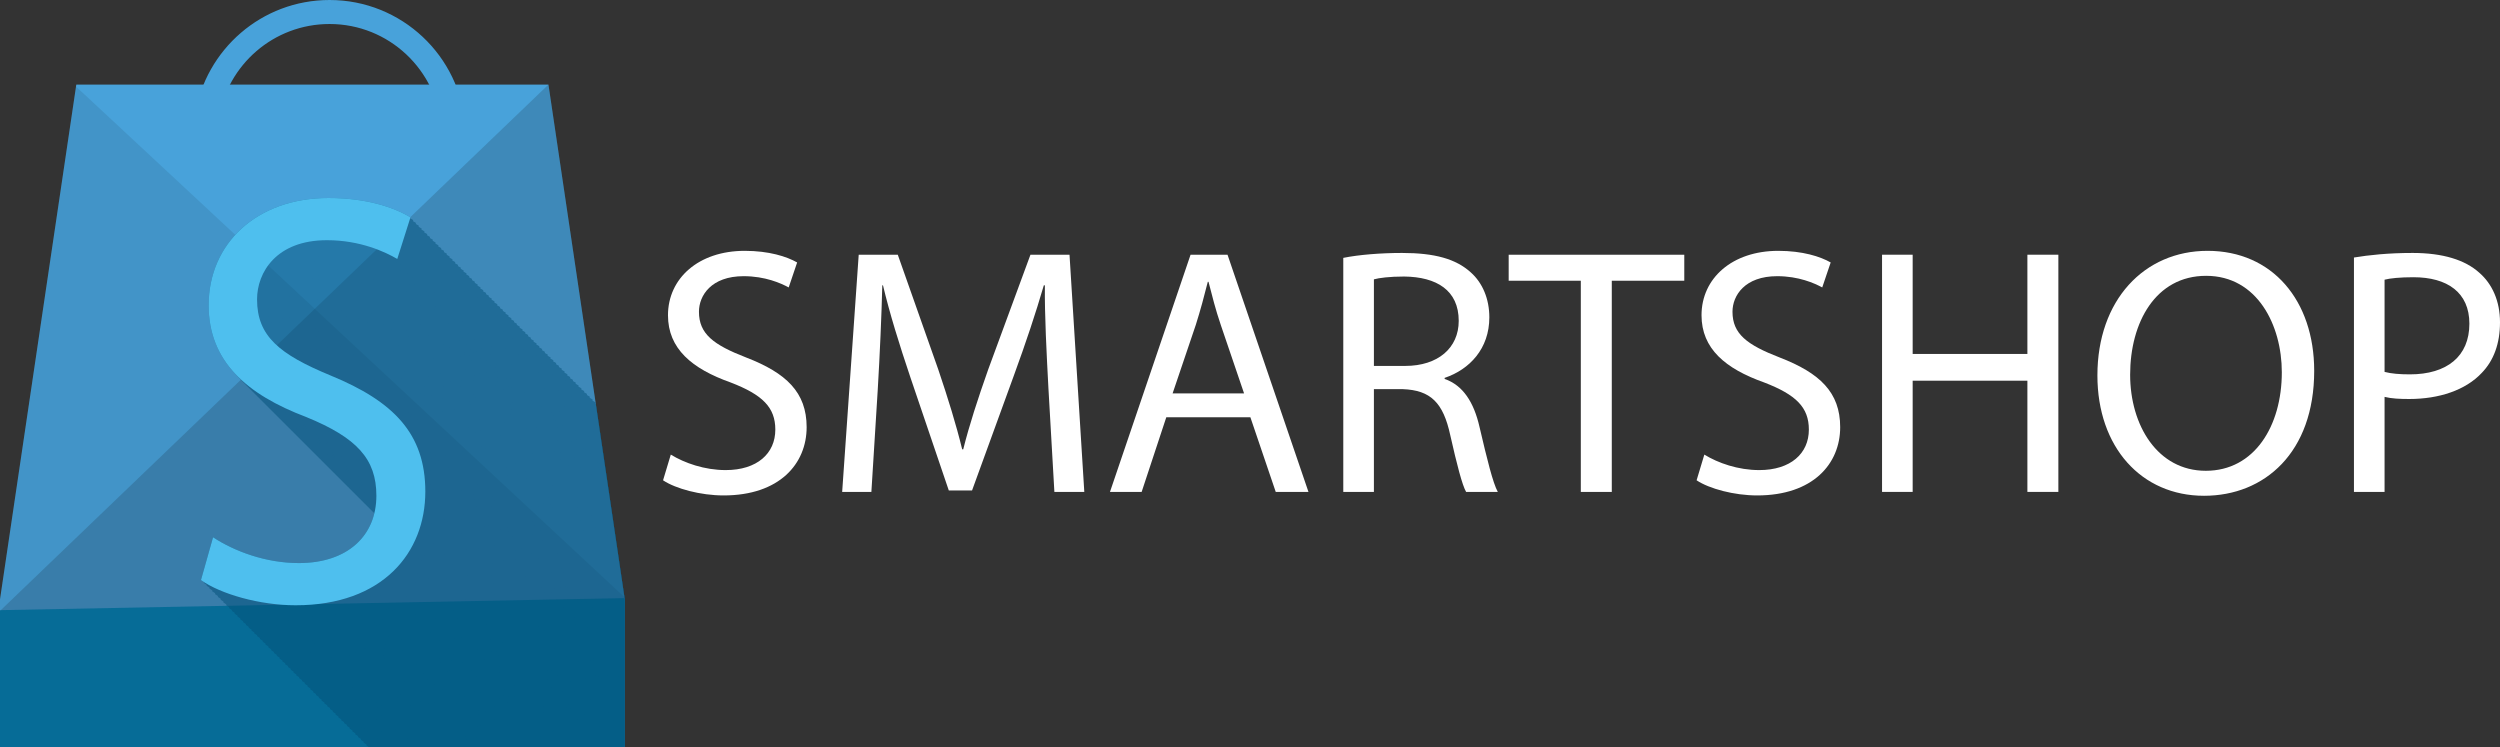 <?xml version="1.0" encoding="utf-8"?>
<!-- Generator: Adobe Illustrator 16.0.3, SVG Export Plug-In . SVG Version: 6.00 Build 0)  -->
<!DOCTYPE svg PUBLIC "-//W3C//DTD SVG 1.1//EN" "http://www.w3.org/Graphics/SVG/1.1/DTD/svg11.dtd">
<svg version="1.1" id="Layer_1" xmlns="http://www.w3.org/2000/svg" xmlns:xlink="http://www.w3.org/1999/xlink" x="0px" y="0px"
	 width="937.185px" height="280.099px" viewBox="0 0 937.185 280.099" enable-background="new 0 0 937.185 280.099"
	 xml:space="preserve">
<rect x="0" y="0" width="937.185" height="280.099" fill="#333333" stroke="none"/>
<polygon fill="#48A2DA" points="205.598,31.709 28.604,31.709 0,224.698 0,280.099 234.202,280.099 234.202,224.698 "/>
<g>
	<g>
		<defs>
			<polygon id="SVGID_1_" points="205.598,31.709 28.604,31.709 0,224.698 0,280.099 234.202,280.099 234.202,224.698 			"/>
		</defs>
		<clipPath id="SVGID_2_">
			<use xlink:href="#SVGID_1_"  overflow="visible"/>
		</clipPath>
		<g opacity="0.1" clip-path="url(#SVGID_2_)">
			<path fill="#0F1621" d="M28.092,32.076l206.394,192.137l20.968,66.574l-52.887,15.321H5.85l-44.979-22.735V105.438
				c0,0,49.92-77.6,51.403-76.611S28.092,32.076,28.092,32.076z"/>
		</g>
	</g>
</g>
<g opacity="0.2" enable-background="new    ">
	<g>
		<defs>
			<polygon id="SVGID_3_" points="205.598,31.709 28.604,31.709 0,224.698 0,280.099 234.202,280.099 234.202,224.698 			"/>
		</defs>
		<clipPath id="SVGID_4_">
			<use xlink:href="#SVGID_3_"  overflow="visible"/>
		</clipPath>
		<g opacity="0.9" clip-path="url(#SVGID_4_)">
			<polyline fill="#0F1621" points="205.598,31.709 -25.229,253.222 6.33,302.649 218.687,302.649 273.247,268.545 252.921,111.369 
							"/>
		</g>
	</g>
</g>
<g>
	<g>
		<defs>
			<polygon id="SVGID_5_" points="205.598,31.709 28.604,31.709 0,224.698 0,280.099 234.202,280.099 234.202,224.698 			"/>
		</defs>
		<clipPath id="SVGID_6_">
			<use xlink:href="#SVGID_5_"  overflow="visible"/>
		</clipPath>
		<polyline clip-path="url(#SVGID_6_)" fill="#066C97" points="0.3,228.723 234.485,224.213 241.615,317.971 16.724,317.971 
			-60.876,260.142 		"/>
	</g>
</g>
<g>
	<g>
		<defs>
			<polygon id="SVGID_7_" points="205.598,31.709 28.604,31.709 0,224.698 0,280.099 234.202,280.099 234.202,224.698 			"/>
		</defs>
		<clipPath id="SVGID_8_">
			<use xlink:href="#SVGID_7_"  overflow="visible"/>
		</clipPath>
		<g opacity="0.5" clip-path="url(#SVGID_8_)">
			<g>
				<g>
					<path fill="#014F77" d="M237.509,358.997c8.04,5.272,19.789,9.665,32.158,9.665c18.347,0,29.066-10.324,29.066-25.262
						c0-13.839-7.422-21.748-26.181-29.437c-22.676-8.564-36.693-21.081-36.693-41.942c0-23.058,17.935-40.186,44.939-40.186
						c14.224,0,24.53,3.513,30.715,7.246l-4.947,15.592c-4.535-2.636-13.811-7.028-26.386-7.028
						c-18.966,0-26.18,12.078-26.18,22.179c0,13.835,8.452,20.644,27.623,28.549c23.5,9.661,35.457,21.741,35.457,43.488
						c0,22.846-15.874,42.617-48.65,42.617c-13.399,0-28.036-4.175-35.457-9.446L237.509,358.997z"/>
				</g>
			</g>
			<g>
				<g>
					<path fill="#014F77" d="M236.458,357.946c8.04,5.272,19.789,9.666,32.158,9.666c18.347,0,29.067-10.325,29.067-25.263
						c0-13.839-7.422-21.748-26.181-29.436c-22.676-8.564-36.693-21.082-36.693-41.943c0-23.058,17.935-40.186,44.939-40.186
						c14.224,0,24.531,3.513,30.715,7.246l-4.947,15.592c-4.535-2.636-13.812-7.028-26.386-7.028
						c-18.966,0-26.18,12.078-26.18,22.179c0,13.835,8.451,20.644,27.623,28.549c23.5,9.662,35.457,21.741,35.457,43.488
						c0,22.846-15.874,42.617-48.65,42.617c-13.399,0-28.036-4.174-35.457-9.445L236.458,357.946z"/>
				</g>
			</g>
			<g>
				<g>
					<path fill="#014F77" d="M235.407,356.896c8.04,5.272,19.789,9.666,32.158,9.666c18.347,0,29.067-10.324,29.067-25.263
						c0-13.839-7.422-21.747-26.181-29.436c-22.676-8.564-36.693-21.082-36.693-41.943c0-23.058,17.935-40.186,44.939-40.186
						c14.224,0,24.531,3.513,30.715,7.246l-4.947,15.592c-4.535-2.636-13.812-7.028-26.386-7.028
						c-18.966,0-26.18,12.078-26.18,22.179c0,13.835,8.452,20.644,27.623,28.55c23.5,9.661,35.457,21.74,35.457,43.488
						c0,22.846-15.874,42.616-48.65,42.616c-13.4,0-28.036-4.174-35.457-9.445L235.407,356.896z"/>
				</g>
			</g>
			<g>
				<g>
					<path fill="#014F77" d="M234.356,355.846c8.04,5.271,19.789,9.665,32.158,9.665c18.347,0,29.066-10.324,29.066-25.263
						c0-13.839-7.422-21.747-26.181-29.436c-22.676-8.564-36.693-21.081-36.693-41.943c0-23.057,17.935-40.186,44.939-40.186
						c14.223,0,24.53,3.514,30.715,7.246l-4.947,15.592c-4.535-2.635-13.811-7.028-26.386-7.028c-18.965,0-26.18,12.078-26.18,22.18
						c0,13.834,8.452,20.643,27.623,28.548c23.5,9.662,35.457,21.742,35.457,43.489c0,22.846-15.874,42.616-48.65,42.616
						c-13.399,0-28.036-4.174-35.457-9.445L234.356,355.846z"/>
				</g>
			</g>
			<g>
				<g>
					<path fill="#014F77" d="M233.305,354.795c8.04,5.272,19.789,9.665,32.158,9.665c18.347,0,29.066-10.324,29.066-25.262
						c0-13.84-7.422-21.748-26.181-29.437c-22.675-8.564-36.693-21.081-36.693-41.943c0-23.057,17.935-40.186,44.939-40.186
						c14.223,0,24.53,3.514,30.715,7.246l-4.947,15.592c-4.535-2.635-13.811-7.027-26.386-7.027
						c-18.966,0-26.18,12.078-26.18,22.179c0,13.835,8.452,20.644,27.623,28.549c23.5,9.661,35.457,21.741,35.457,43.488
						c0,22.846-15.874,42.616-48.65,42.616c-13.399,0-28.036-4.174-35.457-9.445L233.305,354.795z"/>
				</g>
			</g>
			<g>
				<g>
					<path fill="#014F77" d="M232.254,353.744c8.04,5.272,19.789,9.666,32.158,9.666c18.347,0,29.067-10.325,29.067-25.263
						c0-13.839-7.422-21.748-26.181-29.437c-22.676-8.564-36.693-21.081-36.693-41.942c0-23.058,17.935-40.186,44.939-40.186
						c14.224,0,24.531,3.513,30.715,7.246l-4.947,15.592c-4.535-2.636-13.812-7.028-26.386-7.028
						c-18.966,0-26.18,12.078-26.18,22.179c0,13.835,8.452,20.644,27.623,28.548c23.5,9.662,35.457,21.742,35.457,43.489
						c0,22.846-15.874,42.617-48.65,42.617c-13.399,0-28.035-4.174-35.457-9.446L232.254,353.744z"/>
				</g>
			</g>
			<g>
				<g>
					<path fill="#014F77" d="M231.203,352.693c8.04,5.272,19.789,9.666,32.158,9.666c18.347,0,29.066-10.324,29.066-25.263
						c0-13.839-7.422-21.747-26.18-29.436c-22.676-8.564-36.694-21.082-36.694-41.943c0-23.058,17.935-40.186,44.939-40.186
						c14.224,0,24.531,3.513,30.715,7.246l-4.947,15.592c-4.535-2.636-13.812-7.028-26.386-7.028
						c-18.966,0-26.181,12.078-26.181,22.179c0,13.835,8.452,20.644,27.624,28.549c23.5,9.662,35.456,21.741,35.456,43.489
						c0,22.846-15.873,42.616-48.649,42.616c-13.4,0-28.036-4.174-35.457-9.445L231.203,352.693z"/>
				</g>
			</g>
			<g>
				<g>
					<path fill="#014F77" d="M230.153,351.643c8.04,5.272,19.789,9.666,32.158,9.666c18.347,0,29.066-10.324,29.066-25.263
						c0-13.839-7.422-21.747-26.181-29.436c-22.676-8.564-36.693-21.081-36.693-41.943c0-23.058,17.935-40.186,44.939-40.186
						c14.223,0,24.53,3.513,30.715,7.246l-4.947,15.592c-4.535-2.636-13.811-7.028-26.386-7.028
						c-18.966,0-26.181,12.078-26.181,22.18c0,13.834,8.452,20.643,27.624,28.548c23.5,9.662,35.456,21.741,35.456,43.489
						c0,22.846-15.873,42.616-48.649,42.616c-13.399,0-28.036-4.174-35.457-9.445L230.153,351.643z"/>
				</g>
			</g>
			<g>
				<g>
					<path fill="#014F77" d="M229.102,350.593c8.04,5.272,19.789,9.665,32.158,9.665c18.346,0,29.065-10.324,29.065-25.262
						c0-13.84-7.421-21.748-26.18-29.437c-22.676-8.564-36.693-21.081-36.693-41.943c0-23.057,17.935-40.186,44.939-40.186
						c14.223,0,24.53,3.514,30.715,7.246l-4.947,15.592c-4.535-2.635-13.812-7.027-26.386-7.027
						c-18.966,0-26.181,12.078-26.181,22.179c0,13.834,8.453,20.644,27.624,28.548c23.5,9.662,35.456,21.742,35.456,43.489
						c0,22.846-15.873,42.616-48.649,42.616c-13.399,0-28.036-4.174-35.457-9.445L229.102,350.593z"/>
				</g>
			</g>
			<g>
				<g>
					<path fill="#014F77" d="M228.051,349.542c8.04,5.272,19.789,9.666,32.158,9.666c18.346,0,29.066-10.325,29.066-25.263
						c0-13.839-7.421-21.748-26.18-29.437c-22.675-8.564-36.693-21.081-36.693-41.942c0-23.058,17.935-40.186,44.939-40.186
						c14.224,0,24.531,3.513,30.715,7.246l-4.947,15.592c-4.536-2.636-13.812-7.028-26.386-7.028
						c-18.966,0-26.181,12.078-26.181,22.179c0,13.835,8.452,20.644,27.624,28.548c23.5,9.662,35.456,21.742,35.456,43.489
						c0,22.846-15.873,42.617-48.649,42.617c-13.4,0-28.036-4.174-35.457-9.446L228.051,349.542z"/>
				</g>
			</g>
			<g>
				<g>
					<path fill="#014F77" d="M227,348.491c8.04,5.272,19.789,9.666,32.158,9.666c18.346,0,29.066-10.325,29.066-25.263
						c0-13.839-7.421-21.747-26.18-29.436c-22.676-8.564-36.694-21.082-36.694-41.943c0-23.058,17.935-40.186,44.939-40.186
						c14.223,0,24.531,3.513,30.715,7.246l-4.947,15.592c-4.535-2.637-13.812-7.028-26.386-7.028
						c-18.966,0-26.181,12.078-26.181,22.179c0,13.835,8.452,20.643,27.624,28.549c23.5,9.662,35.456,21.741,35.456,43.488
						c0,22.847-15.873,42.617-48.649,42.617c-13.399,0-28.035-4.174-35.457-9.445L227,348.491z"/>
				</g>
			</g>
			<g>
				<g>
					<path fill="#014F77" d="M225.949,347.44c8.04,5.272,19.789,9.666,32.158,9.666c18.346,0,29.065-10.324,29.065-25.263
						c0-13.839-7.421-21.747-26.18-29.436c-22.676-8.564-36.693-21.081-36.693-41.943c0-23.058,17.935-40.186,44.939-40.186
						c14.223,0,24.53,3.513,30.715,7.246l-4.947,15.592c-4.535-2.636-13.812-7.028-26.386-7.028
						c-18.966,0-26.181,12.078-26.181,22.18c0,13.834,8.452,20.643,27.624,28.548c23.5,9.662,35.456,21.741,35.456,43.489
						c0,22.846-15.873,42.616-48.649,42.616c-13.399,0-28.036-4.174-35.457-9.445L225.949,347.44z"/>
				</g>
			</g>
			<g>
				<g>
					<path fill="#014F77" d="M224.897,346.391c8.041,5.271,19.79,9.665,32.159,9.665c18.346,0,29.066-10.324,29.066-25.263
						c0-13.839-7.421-21.747-26.18-29.436c-22.676-8.564-36.693-21.081-36.693-41.943c0-23.057,17.935-40.186,44.939-40.186
						c14.224,0,24.531,3.514,30.715,7.246l-4.947,15.592c-4.535-2.636-13.812-7.027-26.386-7.027
						c-18.966,0-26.181,12.078-26.181,22.179c0,13.834,8.452,20.643,27.624,28.548c23.5,9.662,35.456,21.742,35.456,43.489
						c0,22.846-15.873,42.616-48.65,42.616c-13.398,0-28.035-4.174-35.456-9.445L224.897,346.391z"/>
				</g>
			</g>
			<g>
				<g>
					<path fill="#014F77" d="M223.847,345.34c8.04,5.272,19.79,9.666,32.158,9.666c18.347,0,29.066-10.325,29.066-25.263
						c0-13.839-7.421-21.748-26.18-29.437c-22.675-8.564-36.693-21.081-36.693-41.943c0-23.057,17.935-40.185,44.939-40.185
						c14.223,0,24.531,3.514,30.715,7.245l-4.947,15.592c-4.536-2.635-13.812-7.027-26.386-7.027
						c-18.966,0-26.181,12.078-26.181,22.179c0,13.835,8.452,20.644,27.624,28.548c23.5,9.662,35.456,21.742,35.456,43.489
						c0,22.846-15.874,42.617-48.65,42.617c-13.399,0-28.035-4.175-35.456-9.446L223.847,345.34z"/>
				</g>
			</g>
			<g>
				<g>
					<path fill="#014F77" d="M222.795,344.289c8.04,5.272,19.79,9.666,32.158,9.666c18.347,0,29.067-10.325,29.067-25.263
						c0-13.839-7.421-21.747-26.18-29.436c-22.675-8.564-36.693-21.082-36.693-41.943c0-23.058,17.935-40.186,44.939-40.186
						c14.224,0,24.53,3.513,30.715,7.246l-4.947,15.592c-4.536-2.637-13.812-7.028-26.386-7.028
						c-18.966,0-26.181,12.078-26.181,22.179c0,13.835,8.452,20.643,27.623,28.549c23.5,9.661,35.457,21.741,35.457,43.488
						c0,22.846-15.874,42.617-48.65,42.617c-13.399,0-28.035-4.174-35.456-9.445L222.795,344.289z"/>
				</g>
			</g>
			<g>
				<g>
					<path fill="#014F77" d="M221.745,343.238c8.041,5.272,19.79,9.666,32.158,9.666c18.347,0,29.066-10.324,29.066-25.263
						c0-13.839-7.421-21.747-26.18-29.436c-22.676-8.564-36.693-21.081-36.693-41.943c0-23.058,17.935-40.186,44.939-40.186
						c14.224,0,24.531,3.513,30.715,7.246l-4.947,15.592c-4.535-2.636-13.812-7.028-26.386-7.028
						c-18.966,0-26.181,12.078-26.181,22.18c0,13.834,8.452,20.643,27.623,28.548c23.5,9.662,35.457,21.741,35.457,43.489
						c0,22.846-15.874,42.616-48.65,42.616c-13.398,0-28.035-4.174-35.456-9.445L221.745,343.238z"/>
				</g>
			</g>
			<g>
				<g>
					<path fill="#014F77" d="M220.693,342.188c8.04,5.272,19.79,9.666,32.158,9.666c18.347,0,29.066-10.324,29.066-25.263
						c0-13.839-7.421-21.747-26.18-29.436c-22.676-8.564-36.693-21.081-36.693-41.943c0-23.057,17.935-40.185,44.939-40.185
						c14.224,0,24.531,3.513,30.715,7.246l-4.947,15.592c-4.535-2.636-13.812-7.028-26.386-7.028
						c-18.966,0-26.181,12.078-26.181,22.18c0,13.834,8.452,20.643,27.623,28.548c23.5,9.662,35.457,21.741,35.457,43.489
						c0,22.846-15.873,42.616-48.65,42.616c-13.398,0-28.035-4.174-35.456-9.445L220.693,342.188z"/>
				</g>
			</g>
			<g>
				<g>
					<path fill="#014F77" d="M219.643,341.138c8.041,5.272,19.79,9.665,32.158,9.665c18.347,0,29.067-10.324,29.067-25.262
						c0-13.84-7.421-21.748-26.18-29.437c-22.676-8.564-36.693-21.081-36.693-41.943c0-23.057,17.935-40.185,44.939-40.185
						c14.223,0,24.53,3.513,30.715,7.246l-4.947,15.592c-4.535-2.636-13.811-7.027-26.386-7.027
						c-18.966,0-26.181,12.078-26.181,22.179c0,13.835,8.452,20.643,27.623,28.548c23.5,9.662,35.457,21.742,35.457,43.489
						c0,22.846-15.874,42.617-48.65,42.617c-13.399,0-28.035-4.175-35.456-9.446L219.643,341.138z"/>
				</g>
			</g>
			<g>
				<g>
					<path fill="#014F77" d="M218.592,340.087c8.04,5.272,19.79,9.666,32.158,9.666c18.347,0,29.067-10.325,29.067-25.263
						c0-13.839-7.421-21.748-26.18-29.436c-22.675-8.564-36.693-21.082-36.693-41.943c0-23.058,17.935-40.186,44.939-40.186
						c14.223,0,24.53,3.513,30.715,7.246l-4.947,15.592c-4.536-2.637-13.812-7.028-26.387-7.028
						c-18.965,0-26.18,12.078-26.18,22.179c0,13.835,8.452,20.643,27.623,28.549c23.5,9.661,35.457,21.741,35.457,43.488
						c0,22.846-15.874,42.617-48.65,42.617c-13.399,0-28.035-4.174-35.456-9.446L218.592,340.087z"/>
				</g>
			</g>
			<g>
				<g>
					<path fill="#014F77" d="M217.541,339.036c8.04,5.272,19.79,9.666,32.158,9.666c18.347,0,29.066-10.324,29.066-25.263
						c0-13.839-7.421-21.747-26.18-29.436c-22.676-8.564-36.693-21.082-36.693-41.943c0-23.058,17.935-40.186,44.939-40.186
						c14.224,0,24.531,3.513,30.715,7.246l-4.947,15.592c-4.535-2.637-13.812-7.028-26.386-7.028
						c-18.966,0-26.181,12.078-26.181,22.179c0,13.835,8.452,20.643,27.623,28.549c23.5,9.662,35.457,21.741,35.457,43.489
						c0,22.846-15.874,42.616-48.65,42.616c-13.399,0-28.035-4.174-35.456-9.445L217.541,339.036z"/>
				</g>
			</g>
			<g>
				<g>
					<path fill="#014F77" d="M216.49,337.985c8.04,5.272,19.79,9.666,32.158,9.666c18.347,0,29.066-10.324,29.066-25.263
						c0-13.839-7.421-21.747-26.18-29.436c-22.676-8.564-36.693-21.081-36.693-41.943c0-23.057,17.935-40.186,44.939-40.186
						c14.224,0,24.531,3.513,30.715,7.246l-4.947,15.592c-4.535-2.636-13.812-7.028-26.386-7.028
						c-18.966,0-26.181,12.078-26.181,22.18c0,13.834,8.452,20.643,27.623,28.548c23.5,9.662,35.457,21.741,35.457,43.489
						c0,22.846-15.874,42.616-48.65,42.616c-13.398,0-28.035-4.174-35.456-9.445L216.49,337.985z"/>
				</g>
			</g>
			<g>
				<g>
					<path fill="#014F77" d="M215.439,336.936c8.041,5.272,19.79,9.665,32.158,9.665c18.347,0,29.067-10.324,29.067-25.263
						c0-13.839-7.421-21.747-26.18-29.436c-22.675-8.564-36.693-21.081-36.693-41.943c0-23.057,17.934-40.185,44.939-40.185
						c14.223,0,24.53,3.513,30.715,7.246l-4.947,15.592c-4.535-2.636-13.811-7.027-26.386-7.027
						c-18.966,0-26.181,12.078-26.181,22.179c0,13.835,8.453,20.643,27.623,28.548c23.5,9.662,35.457,21.742,35.457,43.489
						c0,22.846-15.874,42.616-48.65,42.616c-13.399,0-28.035-4.174-35.457-9.445L215.439,336.936z"/>
				</g>
			</g>
			<g>
				<g>
					<path fill="#014F77" d="M214.388,335.885c8.041,5.272,19.79,9.666,32.158,9.666c18.347,0,29.066-10.325,29.066-25.263
						c0-13.839-7.421-21.748-26.18-29.437c-22.676-8.564-36.693-21.081-36.693-41.943c0-23.057,17.934-40.185,44.939-40.185
						c14.223,0,24.53,3.513,30.715,7.246l-4.947,15.592c-4.535-2.637-13.811-7.028-26.386-7.028
						c-18.965,0-26.18,12.078-26.18,22.179c0,13.835,8.452,20.643,27.623,28.548c23.5,9.662,35.457,21.742,35.457,43.489
						c0,22.846-15.874,42.617-48.65,42.617c-13.399,0-28.035-4.175-35.457-9.446L214.388,335.885z"/>
				</g>
			</g>
			<g>
				<g>
					<path fill="#014F77" d="M213.337,334.834c8.04,5.271,19.79,9.666,32.158,9.666c18.347,0,29.066-10.325,29.066-25.263
						c0-13.839-7.421-21.747-26.18-29.436c-22.676-8.564-36.694-21.082-36.694-41.943c0-23.058,17.934-40.186,44.939-40.186
						c14.224,0,24.531,3.513,30.715,7.246l-4.947,15.592c-4.535-2.637-13.812-7.028-26.386-7.028
						c-18.966,0-26.181,12.078-26.181,22.179c0,13.835,8.452,20.643,27.623,28.549c23.5,9.662,35.457,21.741,35.457,43.489
						c0,22.846-15.874,42.616-48.65,42.616c-13.399,0-28.035-4.174-35.457-9.445L213.337,334.834z"/>
				</g>
			</g>
			<g>
				<g>
					<path fill="#014F77" d="M212.287,333.783c8.041,5.272,19.79,9.666,32.158,9.666c18.347,0,29.067-10.324,29.067-25.263
						c0-13.839-7.421-21.747-26.18-29.436c-22.676-8.564-36.693-21.081-36.693-41.943c0-23.058,17.934-40.186,44.939-40.186
						c14.223,0,24.53,3.513,30.715,7.246l-4.947,15.592c-4.535-2.636-13.811-7.028-26.386-7.028
						c-18.966,0-26.181,12.078-26.181,22.18c0,13.834,8.452,20.643,27.623,28.548c23.5,9.662,35.457,21.741,35.457,43.489
						c0,22.846-15.874,42.616-48.65,42.616c-13.398,0-28.035-4.174-35.457-9.445L212.287,333.783z"/>
				</g>
			</g>
			<g>
				<g>
					<path fill="#014F77" d="M211.235,332.733c8.04,5.271,19.79,9.665,32.158,9.665c18.347,0,29.066-10.325,29.066-25.263
						c0-13.839-7.421-21.747-26.18-29.436c-22.676-8.564-36.693-21.081-36.693-41.943c0-23.057,17.934-40.185,44.939-40.185
						c14.223,0,24.53,3.513,30.715,7.246l-4.947,15.591c-4.535-2.636-13.812-7.027-26.386-7.027
						c-18.966,0-26.181,12.078-26.181,22.179c0,13.834,8.453,20.643,27.623,28.548c23.5,9.662,35.457,21.742,35.457,43.489
						c0,22.846-15.873,42.616-48.649,42.616c-13.4,0-28.035-4.174-35.457-9.445L211.235,332.733z"/>
				</g>
			</g>
			<g>
				<g>
					<path fill="#014F77" d="M210.185,331.683c8.04,5.271,19.79,9.665,32.158,9.665c18.347,0,29.066-10.325,29.066-25.262
						c0-13.839-7.421-21.748-26.18-29.437c-22.675-8.564-36.693-21.081-36.693-41.943c0-23.057,17.934-40.185,44.939-40.185
						c14.224,0,24.531,3.513,30.715,7.246l-4.947,15.592c-4.536-2.637-13.812-7.028-26.386-7.028
						c-18.966,0-26.181,12.078-26.181,22.179c0,13.835,8.452,20.643,27.623,28.548c23.5,9.662,35.457,21.742,35.457,43.489
						c0,22.846-15.874,42.617-48.65,42.617c-13.399,0-28.035-4.175-35.457-9.446L210.185,331.683z"/>
				</g>
			</g>
			<g>
				<g>
					<path fill="#014F77" d="M209.134,330.632c8.04,5.271,19.79,9.666,32.158,9.666c18.347,0,29.066-10.325,29.066-25.263
						c0-13.839-7.421-21.748-26.18-29.436c-22.676-8.564-36.694-21.082-36.694-41.943c0-23.058,17.934-40.186,44.939-40.186
						c14.224,0,24.531,3.513,30.715,7.246l-4.947,15.592c-4.535-2.637-13.812-7.028-26.386-7.028
						c-18.966,0-26.181,12.078-26.181,22.179c0,13.835,8.452,20.643,27.623,28.549c23.5,9.662,35.457,21.741,35.457,43.488
						c0,22.846-15.874,42.617-48.65,42.617c-13.399,0-28.035-4.174-35.457-9.445L209.134,330.632z"/>
				</g>
			</g>
			<g>
				<g>
					<path fill="#014F77" d="M208.083,329.581c8.04,5.271,19.79,9.666,32.158,9.666c18.347,0,29.066-10.325,29.066-25.263
						c0-13.839-7.421-21.747-26.18-29.436c-22.676-8.564-36.693-21.082-36.693-41.943c0-23.058,17.934-40.186,44.939-40.186
						c14.223,0,24.53,3.513,30.715,7.246l-4.947,15.592c-4.535-2.636-13.812-7.028-26.386-7.028
						c-18.966,0-26.181,12.078-26.181,22.179c0,13.835,8.453,20.643,27.623,28.549c23.5,9.662,35.457,21.741,35.457,43.489
						c0,22.846-15.873,42.616-48.65,42.616c-13.399,0-28.035-4.175-35.457-9.445L208.083,329.581z"/>
				</g>
			</g>
			<g>
				<g>
					<path fill="#014F77" d="M207.032,328.531c8.04,5.271,19.79,9.665,32.158,9.665c18.347,0,29.066-10.325,29.066-25.263
						c0-13.839-7.421-21.747-26.18-29.436c-22.676-8.564-36.693-21.081-36.693-41.943c0-23.057,17.934-40.185,44.939-40.185
						c14.224,0,24.531,3.513,30.715,7.246l-4.947,15.592c-4.535-2.635-13.812-7.028-26.386-7.028
						c-18.966,0-26.181,12.079-26.181,22.18c0,13.834,8.452,20.643,27.623,28.548c23.5,9.662,35.457,21.742,35.457,43.489
						c0,22.846-15.873,42.616-48.65,42.616c-13.399,0-28.035-4.175-35.457-9.445L207.032,328.531z"/>
				</g>
			</g>
			<g>
				<g>
					<path fill="#014F77" d="M205.981,327.48c8.039,5.271,19.79,9.665,32.158,9.665c18.347,0,29.066-10.325,29.066-25.262
						c0-13.839-7.421-21.748-26.18-29.437c-22.675-8.564-36.693-21.081-36.693-41.943c0-23.057,17.934-40.185,44.939-40.185
						c14.223,0,24.531,3.513,30.715,7.246l-4.947,15.591c-4.536-2.635-13.812-7.028-26.386-7.028
						c-18.966,0-26.181,12.079-26.181,22.179c0,13.835,8.452,20.643,27.623,28.548c23.5,9.662,35.457,21.742,35.457,43.489
						c0,22.846-15.874,42.616-48.65,42.616c-13.399,0-28.035-4.174-35.457-9.445L205.981,327.48z"/>
				</g>
			</g>
			<g>
				<g>
					<path fill="#014F77" d="M204.93,326.43c8.04,5.271,19.79,9.666,32.158,9.666c18.347,0,29.067-10.325,29.067-25.263
						c0-13.839-7.421-21.748-26.18-29.437c-22.676-8.564-36.693-21.081-36.693-41.942c0-23.058,17.934-40.186,44.938-40.186
						c14.225,0,24.531,3.513,30.716,7.246l-4.947,15.592c-4.536-2.636-13.812-7.028-26.387-7.028
						c-18.965,0-26.18,12.078-26.18,22.179c0,13.835,8.452,20.643,27.623,28.548c23.5,9.662,35.457,21.742,35.457,43.489
						c0,22.846-15.874,42.617-48.65,42.617c-13.399,0-28.035-4.175-35.457-9.446L204.93,326.43z"/>
				</g>
			</g>
			<g>
				<g>
					<path fill="#014F77" d="M203.879,325.379c8.04,5.271,19.79,9.666,32.158,9.666c18.347,0,29.066-10.325,29.066-25.263
						c0-13.839-7.421-21.747-26.18-29.436c-22.676-8.564-36.693-21.082-36.693-41.943c0-23.058,17.934-40.186,44.938-40.186
						c14.224,0,24.531,3.513,30.716,7.246l-4.947,15.592c-4.535-2.636-13.812-7.028-26.387-7.028
						c-18.965,0-26.18,12.078-26.18,22.179c0,13.835,8.452,20.643,27.623,28.549c23.5,9.662,35.457,21.741,35.457,43.489
						c0,22.846-15.874,42.616-48.65,42.616c-13.399,0-28.035-4.175-35.457-9.445L203.879,325.379z"/>
				</g>
			</g>
			<g>
				<g>
					<path fill="#014F77" d="M202.828,324.328c8.04,5.272,19.79,9.666,32.158,9.666c18.347,0,29.066-10.325,29.066-25.263
						c0-13.839-7.421-21.747-26.18-29.436c-22.676-8.564-36.693-21.081-36.693-41.943c0-23.057,17.934-40.186,44.938-40.186
						c14.224,0,24.531,3.513,30.716,7.246l-4.947,15.592c-4.535-2.636-13.812-7.028-26.387-7.028
						c-18.965,0-26.18,12.078-26.18,22.179c0,13.834,8.452,20.643,27.623,28.548c23.5,9.662,35.457,21.741,35.457,43.489
						c0,22.846-15.873,42.616-48.65,42.616c-13.399,0-28.035-4.175-35.457-9.445L202.828,324.328z"/>
				</g>
			</g>
			<g>
				<g>
					<path fill="#014F77" d="M201.777,323.278c8.04,5.271,19.79,9.665,32.158,9.665c18.347,0,29.067-10.325,29.067-25.262
						c0-13.84-7.421-21.748-26.181-29.437c-22.676-8.564-36.693-21.081-36.693-41.943c0-23.057,17.934-40.185,44.938-40.185
						c14.224,0,24.531,3.513,30.716,7.246l-4.947,15.591c-4.535-2.635-13.812-7.028-26.387-7.028
						c-18.966,0-26.18,12.079-26.18,22.179c0,13.834,8.451,20.643,27.623,28.548c23.5,9.662,35.457,21.742,35.457,43.489
						c0,22.846-15.874,42.616-48.65,42.616c-13.399,0-28.036-4.174-35.457-9.445L201.777,323.278z"/>
				</g>
			</g>
			<g>
				<g>
					<path fill="#014F77" d="M200.727,322.228c8.039,5.271,19.79,9.666,32.158,9.666c18.347,0,29.067-10.325,29.067-25.263
						c0-13.839-7.421-21.748-26.181-29.437c-22.676-8.564-36.693-21.081-36.693-41.942c0-23.058,17.934-40.186,44.938-40.186
						c14.224,0,24.531,3.513,30.716,7.246l-4.947,15.592c-4.536-2.636-13.813-7.028-26.387-7.028
						c-18.966,0-26.18,12.078-26.18,22.179c0,13.835,8.451,20.643,27.623,28.548c23.5,9.662,35.457,21.742,35.457,43.489
						c0,22.846-15.874,42.617-48.65,42.617c-13.399,0-28.036-4.175-35.457-9.446L200.727,322.228z"/>
				</g>
			</g>
			<g>
				<g>
					<path fill="#014F77" d="M199.676,321.177c8.04,5.271,19.79,9.666,32.158,9.666c18.347,0,29.066-10.325,29.066-25.263
						c0-13.839-7.421-21.747-26.181-29.436c-22.676-8.564-36.692-21.082-36.692-41.943c0-23.058,17.934-40.186,44.938-40.186
						c14.224,0,24.531,3.513,30.716,7.246l-4.947,15.592c-4.535-2.636-13.812-7.028-26.387-7.028
						c-18.966,0-26.18,12.078-26.18,22.179c0,13.835,8.452,20.643,27.623,28.549c23.5,9.662,35.457,21.741,35.457,43.488
						c0,22.847-15.874,42.617-48.65,42.617c-13.399,0-28.036-4.175-35.457-9.445L199.676,321.177z"/>
				</g>
			</g>
			<g>
				<g>
					<path fill="#014F77" d="M198.625,320.126c8.04,5.272,19.79,9.666,32.158,9.666c18.347,0,29.066-10.325,29.066-25.263
						c0-13.839-7.421-21.747-26.181-29.436c-22.675-8.564-36.692-21.081-36.692-41.943c0-23.057,17.934-40.186,44.938-40.186
						c14.224,0,24.53,3.513,30.716,7.246l-4.947,15.592c-4.535-2.635-13.812-7.028-26.387-7.028
						c-18.965,0-26.18,12.078-26.18,22.179c0,13.834,8.452,20.643,27.623,28.548c23.5,9.662,35.457,21.741,35.457,43.489
						c0,22.846-15.874,42.616-48.65,42.616c-13.399,0-28.036-4.175-35.457-9.445L198.625,320.126z"/>
				</g>
			</g>
			<g>
				<g>
					<path fill="#014F77" d="M197.574,319.076c8.04,5.271,19.79,9.665,32.158,9.665c18.347,0,29.067-10.325,29.067-25.263
						c0-13.839-7.421-21.747-26.181-29.436c-22.676-8.564-36.693-21.082-36.693-41.943c0-23.057,17.934-40.185,44.938-40.185
						c14.224,0,24.531,3.513,30.716,7.246l-4.947,15.592c-4.535-2.636-13.812-7.028-26.387-7.028
						c-18.966,0-26.18,12.079-26.18,22.179c0,13.834,8.452,20.643,27.623,28.548c23.5,9.662,35.457,21.742,35.457,43.489
						c0,22.846-15.874,42.616-48.65,42.616c-13.4,0-28.036-4.174-35.457-9.445L197.574,319.076z"/>
				</g>
			</g>
			<g>
				<g>
					<path fill="#014F77" d="M196.522,318.025c8.04,5.271,19.79,9.666,32.158,9.666c18.347,0,29.066-10.326,29.066-25.263
						c0-13.839-7.421-21.748-26.18-29.437c-22.676-8.564-36.693-21.081-36.693-41.943c0-23.057,17.934-40.185,44.938-40.185
						c14.224,0,24.531,3.513,30.716,7.246l-4.947,15.592c-4.535-2.635-13.812-7.028-26.387-7.028
						c-18.966,0-26.18,12.078-26.18,22.179c0,13.835,8.451,20.643,27.623,28.548c23.5,9.662,35.457,21.742,35.457,43.489
						c0,22.846-15.874,42.617-48.65,42.617c-13.399,0-28.036-4.175-35.457-9.446L196.522,318.025z"/>
				</g>
			</g>
			<g>
				<g>
					<path fill="#014F77" d="M195.472,316.975c8.04,5.271,19.79,9.666,32.158,9.666c18.347,0,29.066-10.325,29.066-25.263
						c0-13.839-7.421-21.747-26.181-29.436c-22.676-8.564-36.693-21.082-36.693-41.943c0-23.058,17.934-40.186,44.939-40.186
						c14.224,0,24.53,3.513,30.716,7.246l-4.947,15.592c-4.535-2.636-13.812-7.028-26.387-7.028
						c-18.966,0-26.18,12.078-26.18,22.179c0,13.835,8.452,20.643,27.623,28.549c23.5,9.662,35.457,21.741,35.457,43.488
						c0,22.847-15.874,42.617-48.65,42.617c-13.399,0-28.036-4.175-35.457-9.445L195.472,316.975z"/>
				</g>
			</g>
			<g>
				<g>
					<path fill="#014F77" d="M194.421,315.924c8.04,5.271,19.789,9.666,32.158,9.666c18.347,0,29.066-10.325,29.066-25.263
						c0-13.839-7.421-21.747-26.181-29.436c-22.676-8.564-36.692-21.082-36.692-41.943c0-23.057,17.934-40.186,44.938-40.186
						c14.224,0,24.53,3.513,30.716,7.246l-4.948,15.592c-4.534-2.636-13.812-7.028-26.386-7.028c-18.965,0-26.18,12.078-26.18,22.18
						c0,13.834,8.452,20.643,27.623,28.548c23.5,9.662,35.457,21.741,35.457,43.489c0,22.846-15.874,42.615-48.65,42.615
						c-13.399,0-28.036-4.174-35.457-9.444L194.421,315.924z"/>
				</g>
			</g>
			<g>
				<g>
					<path fill="#014F77" d="M193.37,314.874c8.04,5.271,19.789,9.665,32.158,9.665c18.347,0,29.066-10.325,29.066-25.263
						c0-13.839-7.421-21.747-26.181-29.436c-22.675-8.564-36.692-21.082-36.692-41.943c0-23.057,17.934-40.185,44.938-40.185
						c14.224,0,24.531,3.513,30.716,7.246l-4.948,15.592c-4.535-2.636-13.812-7.028-26.386-7.028
						c-18.966,0-26.18,12.078-26.18,22.179c0,13.834,8.452,20.643,27.623,28.548c23.5,9.662,35.457,21.741,35.457,43.489
						c0,22.845-15.873,42.616-48.649,42.616c-13.4,0-28.036-4.175-35.457-9.445L193.37,314.874z"/>
				</g>
			</g>
			<g>
				<g>
					<path fill="#014F77" d="M192.319,313.823c8.04,5.271,19.789,9.665,32.158,9.665c18.347,0,29.066-10.325,29.066-25.262
						c0-13.84-7.421-21.748-26.18-29.437c-22.676-8.564-36.694-21.082-36.694-41.943c0-23.057,17.935-40.185,44.939-40.185
						c14.224,0,24.531,3.513,30.716,7.246l-4.948,15.592c-4.535-2.636-13.812-7.028-26.386-7.028
						c-18.966,0-26.18,12.078-26.18,22.179c0,13.835,8.452,20.643,27.623,28.548c23.5,9.662,35.457,21.742,35.457,43.489
						c0,22.846-15.874,42.616-48.65,42.616c-13.399,0-28.035-4.174-35.457-9.445L192.319,313.823z"/>
				</g>
			</g>
			<g>
				<g>
					<path fill="#014F77" d="M191.269,312.772c8.04,5.271,19.789,9.666,32.158,9.666c18.347,0,29.066-10.325,29.066-25.263
						c0-13.839-7.421-21.748-26.181-29.436c-22.676-8.564-36.693-21.082-36.693-41.943c0-23.058,17.935-40.186,44.939-40.186
						c14.224,0,24.53,3.513,30.716,7.246l-4.948,15.592c-4.534-2.636-13.812-7.028-26.386-7.028
						c-18.966,0-26.18,12.078-26.18,22.179c0,13.835,8.452,20.643,27.623,28.549c23.5,9.662,35.457,21.741,35.457,43.488
						c0,22.846-15.874,42.617-48.65,42.617c-13.399,0-28.036-4.175-35.457-9.445L191.269,312.772z"/>
				</g>
			</g>
			<g>
				<g>
					<path fill="#014F77" d="M190.217,311.722c8.04,5.271,19.789,9.666,32.158,9.666c18.347,0,29.067-10.325,29.067-25.263
						c0-13.839-7.421-21.747-26.181-29.436c-22.676-8.564-36.693-21.082-36.693-41.943c0-23.058,17.935-40.187,44.939-40.187
						c14.225,0,24.531,3.514,30.716,7.247l-4.948,15.592c-4.535-2.636-13.812-7.028-26.386-7.028
						c-18.966,0-26.18,12.078-26.18,22.179c0,13.835,8.451,20.643,27.623,28.549c23.5,9.662,35.457,21.741,35.457,43.489
						c0,22.845-15.874,42.615-48.65,42.615c-13.399,0-28.036-4.174-35.457-9.444L190.217,311.722z"/>
				</g>
			</g>
			<g>
				<g>
					<path fill="#014F77" d="M189.167,310.671c8.04,5.272,19.789,9.666,32.158,9.666c18.347,0,29.066-10.325,29.066-25.263
						c0-13.839-7.421-21.747-26.181-29.436c-22.675-8.564-36.693-21.082-36.693-41.943c0-23.057,17.935-40.186,44.939-40.186
						c14.224,0,24.531,3.514,30.716,7.247l-4.948,15.592c-4.535-2.636-13.812-7.028-26.386-7.028
						c-18.966,0-26.18,12.078-26.18,22.179c0,13.834,8.452,20.643,27.623,28.548c23.5,9.662,35.457,21.741,35.457,43.489
						c0,22.845-15.873,42.616-48.65,42.616c-13.399,0-28.035-4.175-35.457-9.445L189.167,310.671z"/>
				</g>
			</g>
			<g>
				<g>
					<path fill="#014F77" d="M188.115,309.621c8.04,5.271,19.789,9.665,32.158,9.665c18.347,0,29.066-10.325,29.066-25.263
						c0-13.839-7.422-21.747-26.181-29.436c-22.675-8.564-36.693-21.082-36.693-41.943c0-23.057,17.935-40.186,44.939-40.186
						c14.224,0,24.531,3.514,30.715,7.247l-4.947,15.592c-4.535-2.636-13.812-7.028-26.386-7.028
						c-18.966,0-26.18,12.078-26.18,22.179c0,13.835,8.452,20.643,27.623,28.548c23.5,9.662,35.457,21.742,35.457,43.489
						c0,22.846-15.873,42.616-48.65,42.616c-13.399,0-28.036-4.174-35.457-9.445L188.115,309.621z"/>
				</g>
			</g>
			<g>
				<g>
					<path fill="#014F77" d="M187.065,308.57c8.04,5.271,19.789,9.666,32.158,9.666c18.347,0,29.067-10.326,29.067-25.263
						c0-13.839-7.422-21.748-26.181-29.437c-22.676-8.564-36.693-21.082-36.693-41.943c0-23.057,17.935-40.186,44.939-40.186
						c14.225,0,24.531,3.514,30.715,7.247l-4.947,15.592c-4.535-2.636-13.812-7.028-26.386-7.028
						c-18.966,0-26.18,12.078-26.18,22.179c0,13.835,8.451,20.643,27.623,28.548c23.5,9.662,35.457,21.742,35.457,43.489
						c0,22.846-15.874,42.617-48.65,42.617c-13.399,0-28.036-4.175-35.457-9.446L187.065,308.57z"/>
				</g>
			</g>
			<g>
				<g>
					<path fill="#014F77" d="M186.014,307.52c8.04,5.271,19.789,9.665,32.158,9.665c18.347,0,29.066-10.324,29.066-25.262
						c0-13.839-7.422-21.747-26.181-29.436c-22.675-8.564-36.693-21.082-36.693-41.943c0-23.058,17.935-40.187,44.939-40.187
						c14.224,0,24.531,3.514,30.715,7.247l-4.947,15.592c-4.535-2.636-13.812-7.028-26.386-7.028
						c-18.966,0-26.18,12.078-26.18,22.179c0,13.835,8.452,20.643,27.623,28.549c23.5,9.662,35.457,21.741,35.457,43.489
						c0,22.845-15.874,42.615-48.65,42.615c-13.399,0-28.035-4.174-35.457-9.444L186.014,307.52z"/>
				</g>
			</g>
			<g>
				<g>
					<path fill="#014F77" d="M184.963,306.469c8.04,5.271,19.789,9.666,32.158,9.666c18.347,0,29.066-10.325,29.066-25.263
						c0-13.839-7.422-21.747-26.181-29.436c-22.675-8.564-36.693-21.082-36.693-41.943c0-23.057,17.935-40.186,44.939-40.186
						c14.224,0,24.53,3.514,30.715,7.247l-4.947,15.592c-4.536-2.636-13.812-7.028-26.386-7.028
						c-18.966,0-26.18,12.078-26.18,22.179c0,13.834,8.452,20.643,27.623,28.548c23.5,9.662,35.457,21.741,35.457,43.489
						c0,22.845-15.873,42.615-48.65,42.615c-13.399,0-28.036-4.174-35.457-9.444L184.963,306.469z"/>
				</g>
			</g>
			<g>
				<g>
					<path fill="#014F77" d="M183.912,305.419c8.04,5.271,19.789,9.665,32.158,9.665c18.347,0,29.067-10.325,29.067-25.263
						c0-13.839-7.422-21.747-26.181-29.436c-22.676-8.564-36.693-21.082-36.693-41.943c0-23.057,17.935-40.186,44.939-40.186
						c14.224,0,24.531,3.514,30.715,7.247l-4.947,15.592c-4.535-2.636-13.812-7.028-26.386-7.028
						c-18.966,0-26.18,12.078-26.18,22.179c0,13.834,8.451,20.643,27.623,28.548c23.5,9.662,35.457,21.742,35.457,43.489
						c0,22.845-15.874,42.616-48.65,42.616c-13.399,0-28.036-4.175-35.457-9.445L183.912,305.419z"/>
				</g>
			</g>
			<g>
				<g>
					<path fill="#014F77" d="M182.861,304.368c8.039,5.272,19.789,9.665,32.158,9.665c18.347,0,29.067-10.325,29.067-25.262
						c0-13.839-7.422-21.748-26.181-29.437c-22.676-8.564-36.693-21.082-36.693-41.943c0-23.057,17.935-40.186,44.939-40.186
						c14.224,0,24.531,3.514,30.715,7.247l-4.947,15.592c-4.535-2.636-13.812-7.028-26.386-7.028
						c-18.966,0-26.18,12.078-26.18,22.179c0,13.835,8.451,20.643,27.623,28.548c23.5,9.662,35.457,21.742,35.457,43.489
						c0,22.846-15.874,42.616-48.65,42.616c-13.399,0-28.036-4.174-35.457-9.445L182.861,304.368z"/>
				</g>
			</g>
			<g>
				<g>
					<path fill="#014F77" d="M181.811,303.317c8.04,5.271,19.789,9.665,32.158,9.665c18.347,0,29.066-10.324,29.066-25.262
						c0-13.839-7.422-21.748-26.181-29.436c-22.676-8.564-36.693-21.082-36.693-41.944c0-23.057,17.935-40.186,44.939-40.186
						c14.224,0,24.53,3.514,30.715,7.247l-4.947,15.592c-4.535-2.636-13.811-7.028-26.386-7.028
						c-18.966,0-26.18,12.078-26.18,22.179c0,13.835,8.452,20.643,27.623,28.549c23.5,9.662,35.457,21.741,35.457,43.488
						c0,22.846-15.874,42.616-48.65,42.616c-13.399,0-28.036-4.174-35.457-9.444L181.811,303.317z"/>
				</g>
			</g>
			<g>
				<g>
					<path fill="#014F77" d="M180.759,302.267c8.04,5.271,19.789,9.665,32.158,9.665c18.347,0,29.066-10.324,29.066-25.262
						c0-13.839-7.422-21.747-26.181-29.436c-22.675-8.564-36.693-21.082-36.693-41.943c0-23.057,17.935-40.186,44.939-40.186
						c14.223,0,24.53,3.514,30.715,7.247l-4.947,15.592c-4.536-2.636-13.812-7.028-26.387-7.028
						c-18.965,0-26.18,12.078-26.18,22.179c0,13.834,8.452,20.642,27.623,28.548c23.5,9.662,35.457,21.741,35.457,43.489
						c0,22.845-15.874,42.615-48.65,42.615c-13.399,0-28.036-4.174-35.457-9.444L180.759,302.267z"/>
				</g>
			</g>
			<g>
				<g>
					<path fill="#014F77" d="M179.708,301.217c8.04,5.271,19.789,9.664,32.158,9.664c18.347,0,29.067-10.324,29.067-25.262
						c0-13.839-7.422-21.747-26.181-29.436c-22.676-8.564-36.693-21.082-36.693-41.943c0-23.057,17.935-40.186,44.939-40.186
						c14.224,0,24.531,3.514,30.715,7.247l-4.948,15.592c-4.535-2.636-13.811-7.028-26.386-7.028
						c-18.966,0-26.181,12.078-26.181,22.179c0,13.834,8.452,20.643,27.624,28.548c23.5,9.662,35.456,21.742,35.456,43.489
						c0,22.845-15.873,42.616-48.649,42.616c-13.399,0-28.036-4.175-35.457-9.445L179.708,301.217z"/>
				</g>
			</g>
			<g>
				<g>
					<path fill="#014F77" d="M178.657,300.166c8.04,5.271,19.789,9.665,32.158,9.665c18.347,0,29.066-10.325,29.066-25.262
						c0-13.839-7.422-21.748-26.18-29.437c-22.676-8.564-36.694-21.082-36.694-41.943c0-23.057,17.935-40.186,44.939-40.186
						c14.224,0,24.531,3.514,30.715,7.247l-4.947,15.592c-4.535-2.636-13.812-7.028-26.386-7.028
						c-18.966,0-26.18,12.078-26.18,22.179c0,13.835,8.451,20.643,27.623,28.548c23.5,9.662,35.457,21.742,35.457,43.489
						c0,22.845-15.874,42.616-48.65,42.616c-13.399,0-28.036-4.174-35.457-9.445L178.657,300.166z"/>
				</g>
			</g>
			<g>
				<g>
					<path fill="#014F77" d="M177.607,299.115c8.04,5.271,19.789,9.665,32.158,9.665c18.347,0,29.066-10.324,29.066-25.262
						c0-13.839-7.422-21.748-26.181-29.437c-22.676-8.564-36.693-21.082-36.693-41.943c0-23.057,17.935-40.186,44.939-40.186
						c14.223,0,24.53,3.514,30.715,7.247l-4.947,15.592c-4.535-2.636-13.811-7.028-26.386-7.028
						c-18.966,0-26.181,12.078-26.181,22.179c0,13.835,8.453,20.643,27.624,28.548c23.5,9.662,35.456,21.742,35.456,43.489
						c0,22.846-15.873,42.616-48.649,42.616c-13.399,0-28.036-4.174-35.457-9.445L177.607,299.115z"/>
				</g>
			</g>
			<g>
				<g>
					<path fill="#014F77" d="M176.556,298.064c8.04,5.271,19.789,9.665,32.158,9.665c18.346,0,29.066-10.324,29.066-25.262
						c0-13.839-7.422-21.747-26.181-29.436c-22.676-8.564-36.693-21.082-36.693-41.943c0-23.058,17.935-40.187,44.939-40.187
						c14.223,0,24.53,3.514,30.715,7.247l-4.947,15.592c-4.535-2.636-13.812-7.028-26.386-7.028
						c-18.965,0-26.181,12.078-26.181,22.179c0,13.834,8.453,20.642,27.624,28.548c23.5,9.662,35.457,21.741,35.457,43.489
						c0,22.845-15.873,42.615-48.649,42.615c-13.399,0-28.036-4.174-35.457-9.444L176.556,298.064z"/>
				</g>
			</g>
			<g>
				<g>
					<path fill="#014F77" d="M175.505,297.014c8.04,5.272,19.789,9.665,32.158,9.665c18.346,0,29.066-10.324,29.066-25.262
						c0-13.839-7.422-21.747-26.181-29.436c-22.675-8.564-36.693-21.082-36.693-41.943c0-23.057,17.935-40.186,44.939-40.186
						c14.224,0,24.531,3.514,30.715,7.247l-4.947,15.592c-4.535-2.636-13.812-7.028-26.386-7.028
						c-18.966,0-26.181,12.078-26.181,22.179c0,13.834,8.452,20.643,27.624,28.548c23.5,9.662,35.456,21.741,35.456,43.489
						c0,22.845-15.873,42.615-48.649,42.615c-13.4,0-28.036-4.174-35.457-9.444L175.505,297.014z"/>
				</g>
			</g>
			<g>
				<g>
					<path fill="#014F77" d="M174.454,295.964c8.04,5.271,19.789,9.665,32.158,9.665c18.346,0,29.066-10.325,29.066-25.262
						c0-13.84-7.421-21.748-26.18-29.437c-22.676-8.564-36.694-21.082-36.694-41.943c0-23.057,17.935-40.186,44.939-40.186
						c14.224,0,24.531,3.514,30.715,7.247l-4.947,15.592c-4.535-2.636-13.812-7.028-26.386-7.028
						c-18.966,0-26.181,12.078-26.181,22.179c0,13.834,8.452,20.643,27.624,28.548c23.5,9.662,35.456,21.742,35.456,43.489
						c0,22.845-15.873,42.616-48.649,42.616c-13.399,0-28.035-4.174-35.457-9.445L174.454,295.964z"/>
				</g>
			</g>
			<g>
				<g>
					<path fill="#014F77" d="M173.403,294.913c8.04,5.271,19.789,9.665,32.158,9.665c18.346,0,29.065-10.324,29.065-25.262
						c0-13.839-7.421-21.748-26.18-29.437c-22.676-8.564-36.693-21.082-36.693-41.943c0-23.057,17.935-40.186,44.939-40.186
						c14.223,0,24.53,3.514,30.715,7.247l-4.947,15.592c-4.535-2.636-13.812-7.028-26.386-7.028
						c-18.966,0-26.181,12.078-26.181,22.179c0,13.835,8.453,20.643,27.624,28.548c23.5,9.662,35.456,21.742,35.456,43.489
						c0,22.846-15.873,42.616-48.649,42.616c-13.399,0-28.036-4.174-35.457-9.445L173.403,294.913z"/>
				</g>
			</g>
			<g>
				<g>
					<path fill="#014F77" d="M172.352,293.862c8.04,5.271,19.789,9.665,32.158,9.665c18.346,0,29.066-10.324,29.066-25.262
						c0-13.839-7.421-21.747-26.18-29.436c-22.676-8.565-36.693-21.082-36.693-41.943c0-23.058,17.935-40.187,44.939-40.187
						c14.224,0,24.531,3.514,30.715,7.247l-4.947,15.592c-4.535-2.636-13.812-7.028-26.386-7.028
						c-18.966,0-26.181,12.078-26.181,22.179c0,13.834,8.452,20.642,27.624,28.548c23.499,9.662,35.456,21.741,35.456,43.488
						c0,22.846-15.873,42.616-48.649,42.616c-13.399,0-28.036-4.174-35.457-9.444L172.352,293.862z"/>
				</g>
			</g>
			<g>
				<g>
					<path fill="#014F77" d="M171.301,292.812c8.04,5.272,19.79,9.665,32.158,9.665c18.347,0,29.066-10.324,29.066-25.262
						c0-13.839-7.421-21.747-26.18-29.436c-22.675-8.564-36.693-21.082-36.693-41.943c0-23.057,17.935-40.186,44.939-40.186
						c14.223,0,24.531,3.514,30.715,7.247l-4.947,15.592c-4.535-2.636-13.812-7.028-26.386-7.028
						c-18.966,0-26.181,12.078-26.181,22.179c0,13.834,8.452,20.643,27.624,28.548c23.5,9.662,35.456,21.741,35.456,43.489
						c0,22.845-15.874,42.615-48.65,42.615c-13.399,0-28.035-4.174-35.456-9.444L171.301,292.812z"/>
				</g>
			</g>
			<g>
				<g>
					<path fill="#014F77" d="M170.25,291.762c8.04,5.271,19.79,9.665,32.158,9.665c18.347,0,29.067-10.325,29.067-25.263
						c0-13.839-7.421-21.747-26.18-29.436c-22.675-8.565-36.693-21.082-36.693-41.943c0-23.057,17.935-40.186,44.939-40.186
						c14.224,0,24.531,3.514,30.715,7.247l-4.947,15.592c-4.536-2.636-13.812-7.028-26.386-7.028
						c-18.966,0-26.181,12.078-26.181,22.179c0,13.834,8.452,20.643,27.624,28.548c23.5,9.662,35.456,21.742,35.456,43.489
						c0,22.845-15.874,42.616-48.65,42.616c-13.399,0-28.035-4.174-35.456-9.445L170.25,291.762z"/>
				</g>
			</g>
			<g>
				<g>
					<path fill="#014F77" d="M169.199,290.71c8.041,5.272,19.79,9.666,32.158,9.666c18.347,0,29.066-10.325,29.066-25.262
						c0-13.839-7.421-21.748-26.18-29.437c-22.676-8.564-36.693-21.082-36.693-41.943c0-23.057,17.935-40.186,44.939-40.186
						c14.224,0,24.531,3.514,30.715,7.247l-4.947,15.592c-4.535-2.636-13.812-7.028-26.386-7.028
						c-18.966,0-26.181,12.078-26.181,22.179c0,13.834,8.452,20.643,27.624,28.548c23.5,9.662,35.456,21.742,35.456,43.489
						c0,22.845-15.874,42.616-48.65,42.616c-13.398,0-28.035-4.174-35.456-9.445L169.199,290.71z"/>
				</g>
			</g>
			<g>
				<g>
					<path fill="#014F77" d="M168.147,289.66c8.04,5.271,19.79,9.665,32.158,9.665c18.347,0,29.066-10.324,29.066-25.262
						c0-13.839-7.421-21.747-26.18-29.436c-22.676-8.565-36.693-21.082-36.693-41.944c0-23.057,17.935-40.186,44.939-40.186
						c14.224,0,24.531,3.514,30.715,7.247l-4.947,15.592c-4.535-2.636-13.812-7.028-26.386-7.028
						c-18.966,0-26.181,12.078-26.181,22.179c0,13.835,8.452,20.643,27.623,28.549c23.5,9.662,35.457,21.741,35.457,43.488
						c0,22.846-15.873,42.616-48.65,42.616c-13.398,0-28.035-4.174-35.456-9.444L168.147,289.66z"/>
				</g>
			</g>
			<g>
				<g>
					<path fill="#014F77" d="M167.097,288.609c8.041,5.271,19.79,9.665,32.158,9.665c18.347,0,29.067-10.324,29.067-25.262
						c0-13.839-7.421-21.747-26.18-29.436c-22.675-8.565-36.693-21.082-36.693-41.943c0-23.057,17.935-40.186,44.939-40.186
						c14.223,0,24.53,3.514,30.715,7.247l-4.947,15.592c-4.536-2.636-13.812-7.028-26.386-7.028
						c-18.966,0-26.181,12.078-26.181,22.179c0,13.834,8.452,20.643,27.623,28.548c23.5,9.662,35.457,21.741,35.457,43.489
						c0,22.845-15.874,42.615-48.65,42.615c-13.399,0-28.035-4.174-35.456-9.444L167.097,288.609z"/>
				</g>
			</g>
			<g>
				<g>
					<path fill="#014F77" d="M166.046,287.56c8.04,5.271,19.79,9.665,32.158,9.665c18.347,0,29.067-10.324,29.067-25.262
						c0-13.839-7.421-21.747-26.18-29.436c-22.675-8.565-36.693-21.082-36.693-41.943c0-23.057,17.935-40.186,44.939-40.186
						c14.223,0,24.531,3.514,30.715,7.247l-4.947,15.592c-4.536-2.636-13.812-7.028-26.387-7.028
						c-18.965,0-26.18,12.078-26.18,22.179c0,13.834,8.452,20.642,27.623,28.548c23.5,9.662,35.457,21.741,35.457,43.489
						c0,22.845-15.874,42.615-48.65,42.615c-13.399,0-28.035-4.174-35.456-9.444L166.046,287.56z"/>
				</g>
			</g>
			<g>
				<g>
					<path fill="#014F77" d="M164.995,286.51c8.04,5.271,19.79,9.664,32.158,9.664c18.347,0,29.066-10.324,29.066-25.262
						c0-13.839-7.421-21.747-26.18-29.436c-22.676-8.565-36.693-21.081-36.693-41.943c0-23.057,17.935-40.186,44.939-40.186
						c14.224,0,24.531,3.514,30.715,7.247l-4.947,15.592c-4.535-2.636-13.812-7.028-26.386-7.028
						c-18.966,0-26.181,12.078-26.181,22.179c0,13.835,8.452,20.643,27.623,28.548c23.5,9.662,35.457,21.742,35.457,43.489
						c0,22.845-15.874,42.616-48.65,42.616c-13.398,0-28.035-4.175-35.456-9.445L164.995,286.51z"/>
				</g>
			</g>
			<g>
				<g>
					<path fill="#014F77" d="M163.944,285.458c8.04,5.272,19.79,9.666,32.158,9.666c18.347,0,29.066-10.325,29.066-25.262
						c0-13.839-7.421-21.748-26.18-29.437c-22.676-8.564-36.693-21.081-36.693-41.943c0-23.057,17.935-40.186,44.939-40.186
						c14.224,0,24.531,3.514,30.715,7.247l-4.947,15.592c-4.535-2.636-13.812-7.028-26.386-7.028
						c-18.966,0-26.181,12.078-26.181,22.179c0,13.834,8.452,20.643,27.623,28.548c23.5,9.662,35.457,21.742,35.457,43.489
						c0,22.845-15.874,42.616-48.65,42.616c-13.398,0-28.035-4.174-35.456-9.445L163.944,285.458z"/>
				</g>
			</g>
			<g>
				<g>
					<path fill="#014F77" d="M162.893,284.407c8.041,5.272,19.79,9.666,32.158,9.666c18.347,0,29.067-10.324,29.067-25.262
						c0-13.839-7.421-21.748-26.18-29.437c-22.675-8.564-36.693-21.082-36.693-41.943c0-23.057,17.935-40.186,44.939-40.186
						c14.223,0,24.53,3.514,30.715,7.247l-4.947,15.592c-4.536-2.636-13.812-7.028-26.387-7.028
						c-18.965,0-26.18,12.078-26.18,22.179c0,13.835,8.452,20.643,27.623,28.548c23.5,9.662,35.457,21.742,35.457,43.489
						c0,22.846-15.874,42.616-48.65,42.616c-13.399,0-28.035-4.174-35.456-9.445L162.893,284.407z"/>
				</g>
			</g>
			<g>
				<g>
					<path fill="#014F77" d="M161.842,283.357c8.041,5.271,19.79,9.665,32.158,9.665c18.347,0,29.067-10.324,29.067-25.262
						c0-13.839-7.421-21.747-26.18-29.436c-22.676-8.565-36.693-21.082-36.693-41.943c0-23.058,17.934-40.187,44.939-40.187
						c14.223,0,24.53,3.514,30.715,7.248l-4.947,15.592c-4.535-2.636-13.811-7.028-26.386-7.028
						c-18.966,0-26.181,12.078-26.181,22.179c0,13.834,8.452,20.643,27.623,28.548c23.5,9.662,35.457,21.741,35.457,43.489
						c0,22.845-15.874,42.615-48.65,42.615c-13.399,0-28.035-4.174-35.457-9.444L161.842,283.357z"/>
				</g>
			</g>
			<g>
				<g>
					<path fill="#014F77" d="M160.792,282.307c8.04,5.272,19.79,9.665,32.158,9.665c18.347,0,29.066-10.324,29.066-25.262
						c0-13.839-7.421-21.747-26.18-29.436c-22.676-8.565-36.694-21.082-36.694-41.943c0-23.057,17.934-40.187,44.939-40.187
						c14.224,0,24.531,3.514,30.715,7.247l-4.947,15.592c-4.535-2.636-13.812-7.028-26.386-7.028
						c-18.966,0-26.181,12.078-26.181,22.179c0,13.834,8.452,20.643,27.623,28.548c23.5,9.662,35.457,21.741,35.457,43.489
						c0,22.845-15.874,42.615-48.65,42.615c-13.398,0-28.035-4.174-35.457-9.444L160.792,282.307z"/>
				</g>
			</g>
			<g>
				<g>
					<path fill="#014F77" d="M159.74,281.256c8.04,5.272,19.79,9.666,32.158,9.666c18.347,0,29.066-10.325,29.066-25.262
						c0-13.84-7.421-21.748-26.18-29.437c-22.676-8.565-36.693-21.082-36.693-41.943c0-23.057,17.934-40.188,44.939-40.188
						c14.224,0,24.531,3.515,30.715,7.249l-4.947,15.592c-4.535-2.636-13.812-7.028-26.386-7.028
						c-18.966,0-26.181,12.078-26.181,22.179c0,13.834,8.452,20.643,27.623,28.548c23.5,9.662,35.457,21.742,35.457,43.489
						c0,22.845-15.874,42.616-48.65,42.616c-13.399,0-28.035-4.174-35.457-9.445L159.74,281.256z"/>
				</g>
			</g>
			<g>
				<g>
					<path fill="#014F77" d="M158.689,280.205c8.041,5.272,19.79,9.666,32.158,9.666c18.347,0,29.066-10.324,29.066-25.262
						c0-13.839-7.421-21.748-26.18-29.437c-22.676-8.564-36.693-21.082-36.693-41.943c0-23.057,17.934-40.188,44.939-40.188
						c14.223,0,24.53,3.515,30.715,7.248l-4.947,15.592c-4.535-2.636-13.812-7.028-26.386-7.028
						c-18.965,0-26.181,12.078-26.181,22.179c0,13.835,8.453,20.643,27.623,28.548c23.5,9.662,35.457,21.742,35.457,43.489
						c0,22.846-15.874,42.616-48.65,42.616c-13.399,0-28.035-4.174-35.456-9.445L158.689,280.205z"/>
				</g>
			</g>
			<g>
				<g>
					<path fill="#014F77" d="M157.639,279.154c8.04,5.272,19.79,9.666,32.158,9.666c18.347,0,29.066-10.324,29.066-25.262
						c0-13.839-7.421-21.747-26.18-29.436c-22.675-8.565-36.693-21.083-36.693-41.943c0-23.058,17.934-40.188,44.939-40.188
						c14.224,0,24.531,3.515,30.715,7.249l-4.947,15.592c-4.535-2.636-13.812-7.028-26.386-7.028
						c-18.966,0-26.181,12.078-26.181,22.179c0,13.834,8.452,20.643,27.623,28.548c23.5,9.662,35.457,21.741,35.457,43.488
						c0,22.846-15.874,42.616-48.65,42.616c-13.399,0-28.035-4.174-35.457-9.444L157.639,279.154z"/>
				</g>
			</g>
			<g>
				<g>
					<path fill="#014F77" d="M156.588,278.104c8.04,5.272,19.79,9.665,32.158,9.665c18.347,0,29.066-10.324,29.066-25.262
						c0-13.839-7.421-21.747-26.18-29.436c-22.676-8.565-36.694-21.082-36.694-41.943c0-23.057,17.934-40.188,44.939-40.188
						c14.224,0,24.531,3.515,30.715,7.249l-4.947,15.592c-4.535-2.636-13.812-7.028-26.386-7.028
						c-18.966,0-26.181,12.078-26.181,22.179c0,13.834,8.452,20.643,27.623,28.548c23.5,9.662,35.457,21.741,35.457,43.489
						c0,22.845-15.874,42.615-48.65,42.615c-13.399,0-28.035-4.174-35.457-9.444L156.588,278.104z"/>
				</g>
			</g>
			<g>
				<g>
					<path fill="#014F77" d="M155.537,277.054c8.04,5.272,19.79,9.665,32.158,9.665c18.347,0,29.066-10.324,29.066-25.262
						c0-13.839-7.421-21.747-26.18-29.436c-22.676-8.565-36.693-21.082-36.693-41.943c0-23.057,17.934-40.189,44.939-40.189
						c14.223,0,24.53,3.515,30.715,7.25l-4.947,15.592c-4.535-2.636-13.812-7.028-26.386-7.028
						c-18.966,0-26.181,12.078-26.181,22.179c0,13.834,8.453,20.643,27.623,28.548c23.5,9.662,35.457,21.742,35.457,43.489
						c0,22.845-15.873,42.616-48.649,42.616c-13.4,0-28.035-4.174-35.457-9.446L155.537,277.054z"/>
				</g>
			</g>
			<g>
				<g>
					<path fill="#014F77" d="M154.486,276.003c8.04,5.272,19.79,9.666,32.158,9.666c18.347,0,29.066-10.325,29.066-25.262
						c0-13.839-7.421-21.749-26.18-29.437c-22.676-8.564-36.693-21.082-36.693-41.943c0-23.057,17.934-40.189,44.939-40.189
						c14.224,0,24.531,3.515,30.715,7.25l-4.947,15.592c-4.535-2.636-13.811-7.028-26.386-7.028
						c-18.966,0-26.181,12.078-26.181,22.179c0,13.834,8.452,20.643,27.623,28.548c23.5,9.662,35.457,21.742,35.457,43.489
						c0,22.845-15.874,42.616-48.65,42.616c-13.399,0-28.035-4.175-35.457-9.446L154.486,276.003z"/>
				</g>
			</g>
			<g>
				<g>
					<path fill="#014F77" d="M153.436,274.952c8.04,5.272,19.79,9.666,32.158,9.666c18.347,0,29.066-10.324,29.066-25.263
						c0-13.839-7.421-21.746-26.18-29.435c-22.676-8.564-36.694-21.083-36.694-41.944c0-23.057,17.934-40.189,44.939-40.189
						c14.223,0,24.531,3.515,30.715,7.25l-4.947,15.593c-4.535-2.636-13.812-7.028-26.386-7.028
						c-18.966,0-26.181,12.078-26.181,22.179c0,13.835,8.452,20.643,27.623,28.548c23.5,9.663,35.457,21.742,35.457,43.489
						c0,22.846-15.874,42.616-48.65,42.616c-13.399,0-28.035-4.174-35.457-9.445L153.436,274.952z"/>
				</g>
			</g>
			<g>
				<g>
					<path fill="#014F77" d="M152.384,273.902c8.04,5.271,19.79,9.665,32.158,9.665c18.347,0,29.067-10.324,29.067-25.262
						c0-13.839-7.421-21.748-26.18-29.436c-22.675-8.564-36.693-21.082-36.693-41.943c0-23.057,17.934-40.19,44.938-40.19
						c14.225,0,24.532,3.515,30.716,7.25l-4.947,15.594c-4.536-2.636-13.812-7.028-26.387-7.028
						c-18.965,0-26.18,12.078-26.18,22.179c0,13.835,8.452,20.643,27.623,28.548c23.5,9.663,35.457,21.742,35.457,43.489
						c0,22.846-15.874,42.616-48.65,42.616c-13.399,0-28.035-4.174-35.457-9.445L152.384,273.902z"/>
				</g>
			</g>
			<g>
				<g>
					<path fill="#014F77" d="M151.333,272.852c8.04,5.272,19.79,9.665,32.158,9.665c18.347,0,29.066-10.324,29.066-25.262
						c0-13.839-7.421-21.747-26.18-29.436c-22.676-8.564-36.693-21.082-36.693-41.943c0-23.057,17.934-40.189,44.938-40.189
						c14.224,0,24.531,3.515,30.716,7.25l-4.947,15.593c-4.535-2.636-13.812-7.028-26.387-7.028
						c-18.965,0-26.18,12.078-26.18,22.179c0,13.834,8.452,20.643,27.623,28.548c23.5,9.662,35.457,21.741,35.457,43.489
						c0,22.845-15.874,42.615-48.65,42.615c-13.399,0-28.035-4.174-35.457-9.444L151.333,272.852z"/>
				</g>
			</g>
			<g>
				<g>
					<path fill="#014F77" d="M150.282,271.801c8.04,5.272,19.79,9.666,32.158,9.666c18.347,0,29.066-10.325,29.066-25.263
						c0-13.839-7.421-21.748-26.18-29.436c-22.676-8.564-36.693-21.082-36.693-41.943c0-23.057,17.934-40.19,44.938-40.19
						c14.224,0,24.531,3.515,30.716,7.25l-4.947,15.594c-4.535-2.636-13.812-7.028-26.387-7.028
						c-18.965,0-26.18,12.078-26.18,22.179c0,13.835,8.452,20.643,27.623,28.548c23.5,9.662,35.457,21.741,35.457,43.489
						c0,22.845-15.873,42.616-48.65,42.616c-13.399,0-28.035-4.175-35.457-9.446L150.282,271.801z"/>
				</g>
			</g>
			<g>
				<g>
					<path fill="#014F77" d="M149.232,270.75c8.04,5.272,19.79,9.666,32.158,9.666c18.347,0,29.067-10.324,29.067-25.263
						c0-13.839-7.421-21.747-26.18-29.435c-22.676-8.564-36.693-21.083-36.693-41.944c0-23.057,17.934-40.19,44.938-40.19
						c14.224,0,24.531,3.515,30.716,7.25l-4.947,15.594c-4.536-2.636-13.812-7.028-26.387-7.028
						c-18.965,0-26.18,12.078-26.18,22.179c0,13.834,8.452,20.643,27.623,28.548c23.5,9.662,35.457,21.742,35.457,43.489
						c0,22.845-15.874,42.616-48.65,42.616c-13.399,0-28.035-4.174-35.457-9.445L149.232,270.75z"/>
				</g>
			</g>
			<g>
				<g>
					<path fill="#014F77" d="M148.181,269.699c8.039,5.272,19.79,9.666,32.158,9.666c18.347,0,29.067-10.324,29.067-25.263
						c0-13.838-7.421-21.747-26.181-29.435c-22.676-8.564-36.693-21.083-36.693-41.943c0-23.058,17.934-40.191,44.938-40.191
						c14.224,0,24.531,3.515,30.716,7.25l-4.947,15.595c-4.536-2.636-13.813-7.028-26.387-7.028
						c-18.966,0-26.18,12.078-26.18,22.179c0,13.835,8.452,20.643,27.623,28.548c23.5,9.662,35.457,21.742,35.457,43.489
						c0,22.846-15.874,42.616-48.65,42.616c-13.399,0-28.035-4.174-35.457-9.445L148.181,269.699z"/>
				</g>
			</g>
			<g>
				<g>
					<path fill="#014F77" d="M147.13,268.649c8.04,5.272,19.79,9.665,32.158,9.665c18.347,0,29.066-10.324,29.066-25.262
						c0-13.84-7.421-21.748-26.181-29.436c-22.675-8.564-36.692-21.082-36.692-41.943c0-23.057,17.934-40.191,44.938-40.191
						c14.224,0,24.53,3.515,30.716,7.25l-4.947,15.595c-4.535-2.636-13.812-7.028-26.387-7.028c-18.966,0-26.18,12.078-26.18,22.179
						c0,13.834,8.452,20.643,27.623,28.548c23.5,9.663,35.457,21.742,35.457,43.49c0,22.845-15.874,42.615-48.65,42.615
						c-13.399,0-28.035-4.174-35.457-9.445L147.13,268.649z"/>
				</g>
			</g>
			<g>
				<g>
					<path fill="#014F77" d="M146.079,267.599c8.04,5.272,19.79,9.666,32.158,9.666c18.347,0,29.066-10.325,29.066-25.263
						c0-13.839-7.421-21.748-26.181-29.436c-22.675-8.564-36.692-21.082-36.692-41.943c0-23.057,17.934-40.191,44.938-40.191
						c14.224,0,24.531,3.515,30.716,7.25l-4.947,15.595c-4.535-2.636-13.812-7.027-26.387-7.027c-18.965,0-26.18,12.079-26.18,22.18
						c0,13.834,8.452,20.643,27.623,28.548c23.5,9.662,35.457,21.742,35.457,43.489c0,22.846-15.874,42.616-48.65,42.616
						c-13.399,0-28.035-4.174-35.457-9.445L146.079,267.599z"/>
				</g>
			</g>
			<g>
				<g>
					<path fill="#014F77" d="M145.028,266.548c8.04,5.272,19.79,9.666,32.158,9.666c18.347,0,29.067-10.325,29.067-25.263
						c0-13.839-7.421-21.747-26.181-29.436c-22.676-8.564-36.693-21.082-36.693-41.943c0-23.057,17.934-40.192,44.938-40.192
						c14.224,0,24.531,3.515,30.716,7.25l-4.948,15.595c-4.535-2.635-13.812-7.027-26.386-7.027c-18.966,0-26.18,12.079-26.18,22.18
						c0,13.834,8.451,20.643,27.623,28.548c23.5,9.662,35.457,21.741,35.457,43.489c0,22.845-15.874,42.615-48.65,42.615
						c-13.399,0-28.036-4.174-35.457-9.445L145.028,266.548z"/>
				</g>
			</g>
			<g>
				<g>
					<path fill="#014F77" d="M143.977,265.497c8.04,5.272,19.79,9.666,32.158,9.666c18.347,0,29.067-10.324,29.067-25.263
						c0-13.839-7.421-21.747-26.181-29.435c-22.676-8.565-36.693-21.083-36.693-41.943c0-23.058,17.934-40.193,44.938-40.193
						c14.224,0,24.531,3.515,30.716,7.25l-4.948,15.596c-4.535-2.636-13.812-7.028-26.386-7.028
						c-18.966,0-26.18,12.079-26.18,22.181c0,13.834,8.451,20.643,27.623,28.548c23.5,9.662,35.457,21.742,35.457,43.489
						c0,22.845-15.874,42.616-48.65,42.616c-13.399,0-28.036-4.174-35.457-9.446L143.977,265.497z"/>
				</g>
			</g>
			<g>
				<g>
					<path fill="#014F77" d="M142.926,264.447c8.04,5.271,19.79,9.665,32.158,9.665c18.347,0,29.066-10.324,29.066-25.263
						c0-13.839-7.421-21.747-26.181-29.435c-22.675-8.564-36.692-21.082-36.692-41.943c0-23.058,17.934-40.192,44.938-40.192
						c14.224,0,24.53,3.515,30.716,7.25l-4.948,15.595c-4.535-2.635-13.812-7.028-26.387-7.028c-18.965,0-26.18,12.08-26.18,22.18
						c0,13.834,8.452,20.643,27.623,28.548c23.5,9.662,35.457,21.742,35.457,43.489c0,22.845-15.874,42.616-48.65,42.616
						c-13.399,0-28.036-4.174-35.457-9.445L142.926,264.447z"/>
				</g>
			</g>
			<g>
				<g>
					<path fill="#014F77" d="M141.875,263.396c8.04,5.272,19.79,9.666,32.158,9.666c18.347,0,29.066-10.325,29.066-25.263
						c0-13.839-7.421-21.748-26.181-29.436c-22.676-8.564-36.692-21.082-36.692-41.943c0-23.059,17.934-40.193,44.938-40.193
						c14.224,0,24.53,3.515,30.716,7.25l-4.948,15.596c-4.534-2.636-13.811-7.029-26.386-7.029c-18.965,0-26.18,12.08-26.18,22.18
						c0,13.834,8.452,20.643,27.623,28.548c23.5,9.662,35.457,21.741,35.457,43.489c0,22.845-15.874,42.615-48.65,42.615
						c-13.399,0-28.036-4.174-35.457-9.445L141.875,263.396z"/>
				</g>
			</g>
			<g>
				<g>
					<path fill="#014F77" d="M140.824,262.346c8.04,5.272,19.79,9.666,32.158,9.666c18.347,0,29.066-10.325,29.066-25.263
						c0-13.839-7.421-21.747-26.18-29.436c-22.676-8.564-36.693-21.082-36.693-41.943c0-23.059,17.934-40.193,44.938-40.193
						c14.224,0,24.531,3.515,30.716,7.25l-4.948,15.596c-4.535-2.636-13.812-7.029-26.386-7.029c-18.966,0-26.18,12.08-26.18,22.181
						c0,13.834,8.452,20.643,27.623,28.548c23.5,9.662,35.457,21.741,35.457,43.489c0,22.845-15.874,42.615-48.65,42.615
						c-13.399,0-28.036-4.174-35.457-9.445L140.824,262.346z"/>
				</g>
			</g>
			<g>
				<g>
					<path fill="#014F77" d="M139.773,261.295c8.04,5.272,19.79,9.666,32.158,9.666c18.347,0,29.067-10.324,29.067-25.263
						c0-13.839-7.421-21.747-26.181-29.435c-22.676-8.564-36.693-21.082-36.693-41.943c0-23.059,17.934-40.194,44.938-40.194
						c14.224,0,24.531,3.515,30.716,7.25l-4.948,15.596c-4.535-2.636-13.812-7.029-26.386-7.029
						c-18.966,0-26.18,12.081-26.18,22.181c0,13.834,8.452,20.643,27.623,28.548c23.5,9.662,35.457,21.742,35.457,43.489
						c0,22.845-15.874,42.616-48.65,42.616c-13.4,0-28.036-4.174-35.457-9.445L139.773,261.295z"/>
				</g>
			</g>
			<g>
				<g>
					<path fill="#014F77" d="M138.723,260.245c8.04,5.271,19.789,9.665,32.158,9.665c18.347,0,29.066-10.324,29.066-25.263
						c0-13.839-7.421-21.747-26.181-29.435c-22.676-8.564-36.693-21.082-36.693-41.943c0-23.06,17.934-40.194,44.939-40.194
						c14.224,0,24.53,3.515,30.716,7.25l-4.948,15.596c-4.534-2.636-13.812-7.028-26.386-7.028c-18.965,0-26.18,12.081-26.18,22.182
						c0,13.834,8.452,20.643,27.623,28.548c23.5,9.662,35.457,21.742,35.457,43.489c0,22.845-15.874,42.616-48.65,42.616
						c-13.399,0-28.036-4.174-35.457-9.445L138.723,260.245z"/>
				</g>
			</g>
			<g>
				<g>
					<path fill="#014F77" d="M137.671,259.194c8.04,5.272,19.789,9.665,32.158,9.665c18.347,0,29.066-10.324,29.066-25.262
						c0-13.84-7.421-21.748-26.181-29.436c-22.676-8.565-36.693-21.082-36.693-41.943c0-23.061,17.935-40.195,44.939-40.195
						c14.224,0,24.53,3.515,30.716,7.249l-4.948,15.597c-4.534-2.636-13.811-7.029-26.386-7.029
						c-18.966,0-26.18,12.081-26.18,22.182c0,13.834,8.451,20.643,27.623,28.548c23.5,9.662,35.457,21.741,35.457,43.489
						c0,22.845-15.874,42.615-48.65,42.615c-13.399,0-28.036-4.174-35.457-9.445L137.671,259.194z"/>
				</g>
			</g>
			<g>
				<g>
					<path fill="#014F77" d="M136.621,258.144c8.04,5.272,19.789,9.666,32.158,9.666c18.347,0,29.066-10.325,29.066-25.263
						c0-13.839-7.421-21.747-26.18-29.435c-22.676-8.565-36.694-21.083-36.694-41.943c0-23.061,17.935-40.195,44.939-40.195
						c14.224,0,24.531,3.515,30.716,7.249l-4.948,15.597c-4.535-2.636-13.812-7.029-26.386-7.029
						c-18.966,0-26.18,12.082-26.18,22.183c0,13.834,8.452,20.643,27.623,28.548c23.5,9.662,35.457,21.741,35.457,43.489
						c0,22.845-15.874,42.615-48.65,42.615c-13.399,0-28.035-4.174-35.457-9.445L136.621,258.144z"/>
				</g>
			</g>
			<g>
				<g>
					<path fill="#014F77" d="M135.569,257.093c8.04,5.272,19.789,9.666,32.158,9.666c18.347,0,29.066-10.324,29.066-25.263
						c0-13.839-7.421-21.747-26.181-29.435c-22.675-8.565-36.693-21.082-36.693-41.943c0-23.061,17.935-40.195,44.939-40.195
						c14.224,0,24.531,3.515,30.715,7.249l-4.947,15.597c-4.536-2.636-13.812-7.029-26.386-7.029
						c-18.966,0-26.18,12.082-26.18,22.183c0,13.834,8.452,20.643,27.623,28.548c23.5,9.662,35.457,21.742,35.457,43.489
						c0,22.845-15.873,42.616-48.65,42.616c-13.399,0-28.035-4.174-35.457-9.446L135.569,257.093z"/>
				</g>
			</g>
			<g>
				<g>
					<path fill="#014F77" d="M134.519,256.043c8.04,5.271,19.789,9.665,32.158,9.665c18.347,0,29.067-10.324,29.067-25.263
						c0-13.839-7.422-21.746-26.181-29.435c-22.676-8.565-36.693-21.082-36.693-41.943c0-23.062,17.935-40.196,44.939-40.196
						c14.225,0,24.531,3.515,30.715,7.249l-4.947,15.597c-4.535-2.636-13.812-7.029-26.386-7.029
						c-18.966,0-26.18,12.082-26.18,22.184c0,13.834,8.451,20.643,27.623,28.548c23.5,9.662,35.457,21.742,35.457,43.489
						c0,22.845-15.874,42.616-48.65,42.616c-13.399,0-28.036-4.174-35.457-9.446L134.519,256.043z"/>
				</g>
			</g>
			<g>
				<g>
					<path fill="#014F77" d="M133.468,254.992c8.04,5.272,19.789,9.665,32.158,9.665c18.347,0,29.066-10.324,29.066-25.263
						c0-13.839-7.422-21.746-26.181-29.435c-22.676-8.565-36.693-21.082-36.693-41.943c0-23.062,17.935-40.196,44.939-40.196
						c14.224,0,24.53,3.515,30.715,7.249l-4.947,15.597c-4.535-2.636-13.812-7.029-26.386-7.029
						c-18.966,0-26.18,12.082-26.18,22.184c0,13.834,8.451,20.643,27.623,28.548c23.5,9.662,35.457,21.741,35.457,43.489
						c0,22.845-15.874,42.615-48.65,42.615c-13.399,0-28.036-4.174-35.457-9.445L133.468,254.992z"/>
				</g>
			</g>
			<g>
				<g>
					<path fill="#014F77" d="M132.417,253.941c8.04,5.272,19.789,9.666,32.158,9.666c18.347,0,29.066-10.325,29.066-25.263
						c0-13.839-7.422-21.747-26.181-29.436c-22.675-8.565-36.693-21.082-36.693-41.943c0-23.063,17.935-40.196,44.939-40.196
						c14.224,0,24.531,3.515,30.715,7.249l-4.947,15.597c-4.536-2.636-13.812-7.029-26.386-7.029
						c-18.966,0-26.18,12.082-26.18,22.184c0,13.834,8.452,20.643,27.623,28.548c23.5,9.662,35.457,21.742,35.457,43.49
						c0,22.845-15.873,42.615-48.65,42.615c-13.399,0-28.036-4.174-35.457-9.445L132.417,253.941z"/>
				</g>
			</g>
			<g>
				<g>
					<path fill="#014F77" d="M131.367,252.891c8.04,5.272,19.789,9.666,32.158,9.666c18.347,0,29.067-10.324,29.067-25.263
						c0-13.839-7.422-21.747-26.181-29.435c-22.676-8.565-36.693-21.082-36.693-41.943c0-23.062,17.935-40.197,44.939-40.197
						c14.224,0,24.531,3.514,30.715,7.249l-4.947,15.597c-4.535-2.636-13.812-7.029-26.386-7.029
						c-18.966,0-26.18,12.082-26.18,22.184c0,13.834,8.451,20.643,27.623,28.548c23.5,9.662,35.457,21.742,35.457,43.489
						c0,22.845-15.874,42.616-48.65,42.616c-13.399,0-28.036-4.174-35.457-9.446L131.367,252.891z"/>
				</g>
			</g>
			<g>
				<g>
					<path fill="#014F77" d="M130.315,251.84c8.039,5.272,19.789,9.666,32.158,9.666c18.347,0,29.067-10.324,29.067-25.263
						c0-13.839-7.422-21.747-26.181-29.435c-22.676-8.565-36.693-21.082-36.693-41.943c0-23.063,17.935-40.197,44.939-40.197
						c14.224,0,24.531,3.515,30.715,7.249l-4.947,15.597c-4.535-2.636-13.812-7.029-26.386-7.029
						c-18.966,0-26.18,12.082-26.18,22.185c0,13.834,8.451,20.643,27.623,28.548c23.5,9.662,35.457,21.742,35.457,43.489
						c0,22.845-15.874,42.616-48.65,42.616c-13.399,0-28.036-4.175-35.457-9.446L130.315,251.84z"/>
				</g>
			</g>
			<g>
				<g>
					<path fill="#014F77" d="M129.265,250.79c8.04,5.272,19.789,9.665,32.158,9.665c18.347,0,29.066-10.324,29.066-25.263
						c0-13.838-7.422-21.746-26.181-29.435c-22.675-8.565-36.693-21.082-36.693-41.943c0-23.063,17.935-40.198,44.939-40.198
						c14.224,0,24.53,3.515,30.715,7.249l-4.947,15.597c-4.536-2.636-13.812-7.029-26.386-7.029
						c-18.966,0-26.18,12.082-26.18,22.185c0,13.834,8.452,20.643,27.623,28.548c23.5,9.662,35.457,21.742,35.457,43.489
						c0,22.846-15.874,42.616-48.65,42.616c-13.399,0-28.036-4.174-35.457-9.445L129.265,250.79z"/>
				</g>
			</g>
			<g>
				<g>
					<path fill="#014F77" d="M128.213,249.739c8.04,5.272,19.789,9.666,32.158,9.666c18.347,0,29.066-10.325,29.066-25.263
						c0-13.839-7.422-21.747-26.181-29.436c-22.675-8.565-36.693-21.082-36.693-41.943c0-23.063,17.935-40.197,44.939-40.197
						c14.223,0,24.531,3.514,30.715,7.249l-4.947,15.597c-4.536-2.636-13.812-7.029-26.387-7.029
						c-18.965,0-26.18,12.082-26.18,22.186c0,13.834,8.452,20.643,27.623,28.548c23.5,9.662,35.456,21.742,35.456,43.489
						c0,22.846-15.873,42.616-48.649,42.616c-13.399,0-28.036-4.174-35.457-9.445L128.213,249.739z"/>
				</g>
			</g>
			<g>
				<g>
					<path fill="#014F77" d="M127.163,248.688c8.04,5.272,19.789,9.666,32.158,9.666c18.347,0,29.067-10.325,29.067-25.263
						c0-13.838-7.422-21.747-26.181-29.435c-22.676-8.565-36.693-21.082-36.693-41.943c0-23.064,17.935-40.198,44.939-40.198
						c14.224,0,24.531,3.514,30.715,7.249l-4.947,15.597c-4.535-2.636-13.812-7.029-26.386-7.029
						c-18.966,0-26.18,12.082-26.18,22.186c0,13.834,8.451,20.643,27.623,28.548c23.5,9.662,35.456,21.742,35.456,43.489
						c0,22.845-15.873,42.616-48.649,42.616c-13.399,0-28.036-4.175-35.457-9.446L127.163,248.688z"/>
				</g>
			</g>
			<g>
				<g>
					<path fill="#014F77" d="M126.111,247.638c8.04,5.272,19.789,9.666,32.158,9.666c18.347,0,29.067-10.324,29.067-25.263
						c0-13.838-7.422-21.747-26.181-29.435c-22.676-8.565-36.693-21.082-36.693-41.943c0-23.064,17.935-40.198,44.939-40.198
						c14.224,0,24.531,3.514,30.715,7.249l-4.947,15.597c-4.535-2.636-13.812-7.029-26.386-7.029
						c-18.966,0-26.18,12.082-26.18,22.187c0,13.834,8.451,20.643,27.623,28.548c23.5,9.662,35.456,21.742,35.456,43.489
						c0,22.845-15.873,42.616-48.649,42.616c-13.399,0-28.036-4.175-35.457-9.446L126.111,247.638z"/>
				</g>
			</g>
			<g>
				<g>
					<path fill="#014F77" d="M125.061,246.588c8.04,5.271,19.789,9.665,32.158,9.665c18.347,0,29.066-10.324,29.066-25.263
						c0-13.838-7.422-21.746-26.181-29.435c-22.676-8.565-36.693-21.082-36.693-41.943c0-23.064,17.935-40.199,44.939-40.199
						c14.223,0,24.53,3.515,30.715,7.249l-4.947,15.597c-4.536-2.636-13.812-7.029-26.387-7.029
						c-18.965,0-26.18,12.082-26.18,22.186c0,13.835,8.452,20.643,27.623,28.548c23.5,9.662,35.456,21.742,35.456,43.489
						c0,22.846-15.873,42.616-48.649,42.616c-13.399,0-28.036-4.174-35.457-9.445L125.061,246.588z"/>
				</g>
			</g>
			<g>
				<g>
					<path fill="#014F77" d="M124.01,245.537c8.04,5.272,19.789,9.666,32.158,9.666c18.347,0,29.066-10.325,29.066-25.263
						c0-13.839-7.422-21.747-26.181-29.436c-22.676-8.565-36.693-21.082-36.693-41.943c0-23.065,17.935-40.199,44.939-40.199
						c14.223,0,24.53,3.515,30.715,7.249l-4.947,15.597c-4.535-2.636-13.811-7.029-26.386-7.029
						c-18.965,0-26.18,12.082-26.18,22.187c0,13.835,8.452,20.643,27.624,28.548c23.5,9.662,35.456,21.742,35.456,43.489
						c0,22.846-15.873,42.616-48.649,42.616c-13.399,0-28.036-4.174-35.457-9.445L124.01,245.537z"/>
				</g>
			</g>
			<g>
				<g>
					<path fill="#014F77" d="M122.959,244.486c8.04,5.272,19.789,9.666,32.158,9.666c18.347,0,29.066-10.325,29.066-25.263
						c0-13.838-7.422-21.747-26.18-29.435c-22.676-8.565-36.694-21.083-36.694-41.943c0-23.065,17.935-40.2,44.939-40.2
						c14.224,0,24.531,3.515,30.715,7.249l-4.947,15.597c-4.535-2.636-13.812-7.029-26.386-7.029
						c-18.966,0-26.181,12.082-26.181,22.187c0,13.835,8.452,20.643,27.624,28.548c23.5,9.662,35.456,21.742,35.456,43.489
						c0,22.845-15.873,42.616-48.649,42.616c-13.4,0-28.036-4.175-35.457-9.446L122.959,244.486z"/>
				</g>
			</g>
			<g>
				<g>
					<path fill="#014F77" d="M121.908,243.436c8.04,5.272,19.789,9.666,32.158,9.666c18.346,0,29.066-10.324,29.066-25.263
						c0-13.838-7.421-21.747-26.18-29.435c-22.676-8.565-36.693-21.082-36.693-41.943c0-23.066,17.935-40.2,44.939-40.2
						c14.224,0,24.531,3.514,30.715,7.249l-4.947,15.597c-4.535-2.636-13.812-7.029-26.386-7.029
						c-18.966,0-26.181,12.082-26.181,22.187c0,13.835,8.452,20.643,27.624,28.549c23.5,9.662,35.456,21.742,35.456,43.489
						c0,22.845-15.873,42.615-48.649,42.615c-13.4,0-28.036-4.174-35.457-9.445L121.908,243.436z"/>
				</g>
			</g>
			<g>
				<g>
					<path fill="#014F77" d="M120.857,242.385c8.04,5.272,19.789,9.666,32.158,9.666c18.346,0,29.065-10.324,29.065-25.263
						c0-13.839-7.421-21.747-26.18-29.435c-22.676-8.565-36.693-21.082-36.693-41.944c0-23.066,17.935-40.201,44.939-40.201
						c14.223,0,24.53,3.515,30.715,7.25l-4.947,15.597c-4.535-2.636-13.812-7.029-26.386-7.029
						c-18.966,0-26.181,12.083-26.181,22.188c0,13.836,8.453,20.643,27.624,28.549c23.5,9.662,35.456,21.742,35.456,43.489
						c0,22.846-15.873,42.616-48.649,42.616c-13.399,0-28.036-4.174-35.457-9.445L120.857,242.385z"/>
				</g>
			</g>
			<g>
				<g>
					<path fill="#014F77" d="M119.806,241.335c8.04,5.272,19.789,9.665,32.158,9.665c18.346,0,29.066-10.324,29.066-25.262
						c0-13.839-7.421-21.748-26.18-29.436c-22.676-8.565-36.693-21.082-36.693-41.944c0-23.066,17.935-40.201,44.939-40.201
						c14.223,0,24.53,3.515,30.715,7.25l-4.947,15.597c-4.535-2.636-13.811-7.03-26.386-7.03c-18.966,0-26.181,12.083-26.181,22.188
						c0,13.836,8.453,20.644,27.624,28.55c23.5,9.662,35.456,21.742,35.456,43.489c0,22.846-15.874,42.616-48.65,42.616
						c-13.398,0-28.035-4.174-35.456-9.445L119.806,241.335z"/>
				</g>
			</g>
			<g>
				<g>
					<path fill="#014F77" d="M118.755,240.284c8.04,5.272,19.789,9.666,32.158,9.666c18.346,0,29.066-10.325,29.066-25.263
						c0-13.839-7.421-21.748-26.18-29.436c-22.676-8.565-36.694-21.082-36.694-41.944c0-23.066,17.935-40.201,44.939-40.201
						c14.224,0,24.531,3.515,30.715,7.25l-4.947,15.597c-4.535-2.636-13.812-7.029-26.386-7.029
						c-18.966,0-26.181,12.083-26.181,22.188c0,13.837,8.452,20.644,27.624,28.55c23.5,9.662,35.456,21.742,35.456,43.488
						c0,22.846-15.874,42.616-48.65,42.616c-13.399,0-28.035-4.174-35.456-9.445L118.755,240.284z"/>
				</g>
			</g>
			<g>
				<g>
					<path fill="#014F77" d="M117.704,239.233c8.04,5.272,19.79,9.666,32.158,9.666c18.347,0,29.066-10.325,29.066-25.263
						c0-13.839-7.421-21.748-26.18-29.435c-22.675-8.565-36.693-21.082-36.693-41.945c0-23.066,17.935-40.201,44.939-40.201
						c14.224,0,24.531,3.515,30.715,7.25l-4.947,15.597c-4.536-2.636-13.812-7.03-26.386-7.03
						c-18.966,0-26.181,12.083-26.181,22.188c0,13.836,8.452,20.645,27.624,28.55c23.5,9.662,35.456,21.742,35.456,43.488
						c0,22.846-15.874,42.616-48.65,42.616c-13.399,0-28.035-4.174-35.456-9.445L117.704,239.233z"/>
				</g>
			</g>
			<g>
				<g>
					<path fill="#014F77" d="M116.653,238.183c8.041,5.272,19.79,9.666,32.158,9.666c18.347,0,29.066-10.324,29.066-25.263
						c0-13.839-7.421-21.747-26.18-29.435c-22.676-8.565-36.693-21.082-36.693-41.945c0-23.066,17.935-40.201,44.939-40.201
						c14.224,0,24.531,3.515,30.715,7.25l-4.947,15.597c-4.535-2.636-13.812-7.029-26.386-7.029
						c-18.966,0-26.181,12.082-26.181,22.188c0,13.837,8.452,20.645,27.624,28.55c23.5,9.662,35.456,21.742,35.456,43.489
						c0,22.846-15.873,42.616-48.65,42.616c-13.398,0-28.035-4.174-35.456-9.445L116.653,238.183z"/>
				</g>
			</g>
			<g>
				<g>
					<path fill="#014F77" d="M115.602,237.133c8.041,5.271,19.79,9.665,32.158,9.665c18.347,0,29.066-10.324,29.066-25.263
						c0-13.838-7.421-21.747-26.18-29.435c-22.676-8.565-36.693-21.082-36.693-41.945c0-23.066,17.935-40.201,44.939-40.201
						c14.223,0,24.53,3.515,30.715,7.25l-4.947,15.597c-4.535-2.636-13.812-7.029-26.386-7.029
						c-18.966,0-26.181,12.083-26.181,22.188c0,13.837,8.452,20.646,27.623,28.551c23.5,9.662,35.457,21.742,35.457,43.489
						c0,22.846-15.873,42.616-48.65,42.616c-13.398,0-28.035-4.174-35.456-9.445L115.602,237.133z"/>
				</g>
			</g>
			<g>
				<g>
					<path fill="#014F77" d="M114.551,236.082c8.04,5.272,19.79,9.666,32.158,9.666c18.347,0,29.067-10.325,29.067-25.263
						c0-13.839-7.421-21.748-26.18-29.436c-22.675-8.565-36.693-21.082-36.693-41.946c0-23.065,17.935-40.2,44.939-40.2
						c14.224,0,24.531,3.515,30.715,7.25l-4.947,15.597c-4.536-2.636-13.812-7.029-26.386-7.029
						c-18.966,0-26.181,12.083-26.181,22.188c0,13.838,8.452,20.646,27.623,28.551c23.5,9.662,35.457,21.742,35.457,43.489
						c0,22.845-15.874,42.615-48.65,42.615c-13.399,0-28.035-4.174-35.456-9.445L114.551,236.082z"/>
				</g>
			</g>
			<g>
				<g>
					<path fill="#014F77" d="M113.5,235.031c8.04,5.272,19.79,9.666,32.158,9.666c18.347,0,29.067-10.325,29.067-25.263
						c0-13.839-7.421-21.748-26.18-29.435c-22.675-8.565-36.693-21.082-36.693-41.946c0-23.066,17.935-40.201,44.939-40.201
						c14.223,0,24.531,3.515,30.715,7.25l-4.947,15.597c-4.536-2.636-13.812-7.03-26.386-7.03
						c-18.966,0-26.181,12.082-26.181,22.188c0,13.838,8.452,20.646,27.623,28.552c23.5,9.662,35.457,21.742,35.457,43.489
						c0,22.845-15.874,42.615-48.65,42.615c-13.399,0-28.035-4.174-35.456-9.445L113.5,235.031z"/>
				</g>
			</g>
			<g>
				<g>
					<path fill="#014F77" d="M112.449,233.98c8.04,5.272,19.79,9.666,32.158,9.666c18.347,0,29.066-10.324,29.066-25.263
						c0-13.839-7.421-21.747-26.18-29.435c-22.676-8.565-36.693-21.082-36.693-41.947c0-23.066,17.935-40.201,44.939-40.201
						c14.224,0,24.531,3.515,30.715,7.25l-4.947,15.597c-4.535-2.636-13.812-7.03-26.386-7.03
						c-18.966,0-26.181,12.082-26.181,22.188c0,13.839,8.452,20.646,27.623,28.552c23.5,9.662,35.457,21.742,35.457,43.489
						c0,22.845-15.873,42.616-48.65,42.616c-13.398,0-28.035-4.174-35.456-9.445L112.449,233.98z"/>
				</g>
			</g>
			<g>
				<g>
					<path fill="#014F77" d="M111.398,232.931c8.04,5.271,19.79,9.665,32.158,9.665c18.347,0,29.066-10.324,29.066-25.263
						c0-13.838-7.421-21.747-26.18-29.435c-22.676-8.565-36.693-21.082-36.693-41.947c0-23.065,17.935-40.2,44.939-40.2
						c14.224,0,24.531,3.515,30.715,7.25l-4.947,15.597c-4.535-2.636-13.812-7.029-26.386-7.029
						c-18.966,0-26.181,12.082-26.181,22.188c0,13.839,8.452,20.647,27.623,28.553c23.5,9.662,35.457,21.742,35.457,43.489
						c0,22.846-15.874,42.616-48.65,42.616c-13.398,0-28.035-4.174-35.456-9.445L111.398,232.931z"/>
				</g>
			</g>
			<g>
				<g>
					<path fill="#014F77" d="M110.348,231.88c8.04,5.272,19.79,9.665,32.158,9.665c18.347,0,29.067-10.324,29.067-25.262
						c0-13.839-7.421-21.748-26.18-29.435c-22.675-8.565-36.693-21.082-36.693-41.948c0-23.066,17.935-40.2,44.939-40.2
						c14.223,0,24.531,3.515,30.715,7.25l-4.947,15.597c-4.536-2.636-13.812-7.029-26.386-7.029
						c-18.966,0-26.181,12.082-26.181,22.188c0,13.84,8.452,20.647,27.623,28.553c23.5,9.662,35.457,21.741,35.457,43.489
						c0,22.845-15.874,42.616-48.65,42.616c-13.399,0-28.035-4.174-35.456-9.445L110.348,231.88z"/>
				</g>
			</g>
			<g>
				<g>
					<path fill="#014F77" d="M109.296,230.829c8.041,5.272,19.79,9.666,32.158,9.666c18.347,0,29.067-10.325,29.067-25.263
						c0-13.839-7.421-21.748-26.18-29.435c-22.675-8.565-36.693-21.083-36.693-41.948c0-23.066,17.935-40.201,44.939-40.201
						c14.223,0,24.53,3.515,30.715,7.25l-4.947,15.597c-4.535-2.637-13.811-7.03-26.386-7.03c-18.966,0-26.181,12.082-26.181,22.188
						c0,13.84,8.452,20.648,27.623,28.554c23.5,9.662,35.457,21.741,35.457,43.489c0,22.845-15.874,42.616-48.65,42.616
						c-13.399,0-28.035-4.174-35.456-9.445L109.296,230.829z"/>
				</g>
			</g>
			<g>
				<g>
					<path fill="#014F77" d="M108.246,229.778c8.04,5.272,19.79,9.666,32.158,9.666c18.347,0,29.066-10.324,29.066-25.263
						c0-13.839-7.421-21.748-26.18-29.435c-22.676-8.565-36.693-21.082-36.693-41.948c0-23.066,17.935-40.201,44.939-40.201
						c14.224,0,24.531,3.515,30.715,7.25l-4.947,15.597c-4.535-2.637-13.812-7.03-26.386-7.03
						c-18.966,0-26.181,12.082-26.181,22.187c0,13.84,8.452,20.648,27.623,28.554c23.5,9.662,35.457,21.742,35.457,43.489
						c0,22.845-15.874,42.616-48.65,42.616c-13.398,0-28.035-4.174-35.456-9.446L108.246,229.778z"/>
				</g>
			</g>
			<g>
				<g>
					<path fill="#014F77" d="M107.194,228.729c8.04,5.271,19.79,9.665,32.158,9.665c18.347,0,29.066-10.324,29.066-25.262
						c0-13.839-7.421-21.748-26.18-29.435c-22.676-8.565-36.693-21.082-36.693-41.949c0-23.066,17.934-40.201,44.939-40.201
						c14.224,0,24.531,3.516,30.715,7.25l-4.947,15.597c-4.535-2.637-13.812-7.029-26.386-7.029
						c-18.966,0-26.181,12.082-26.181,22.187c0,13.841,8.452,20.649,27.623,28.555c23.5,9.662,35.457,21.742,35.457,43.489
						c0,22.845-15.874,42.616-48.65,42.616c-13.398,0-28.035-4.174-35.457-9.445L107.194,228.729z"/>
				</g>
			</g>
			<g>
				<g>
					<path fill="#014F77" d="M106.144,227.678c8.041,5.272,19.79,9.665,32.158,9.665c18.347,0,29.067-10.324,29.067-25.262
						c0-13.839-7.421-21.748-26.18-29.435c-22.676-8.565-36.693-21.082-36.693-41.949c0-23.066,17.934-40.2,44.939-40.2
						c14.223,0,24.53,3.515,30.715,7.25l-4.947,15.597c-4.535-2.637-13.811-7.029-26.386-7.029c-18.965,0-26.18,12.082-26.18,22.187
						c0,13.839,8.452,20.649,27.623,28.555c23.5,9.662,35.457,21.741,35.457,43.489c0,22.845-15.874,42.616-48.65,42.616
						c-13.399,0-28.035-4.174-35.457-9.445L106.144,227.678z"/>
				</g>
			</g>
			<g>
				<g>
					<path fill="#014F77" d="M105.093,226.627c8.04,5.272,19.79,9.666,32.158,9.666c18.347,0,29.066-10.325,29.066-25.263
						c0-13.839-7.421-21.748-26.18-29.436c-22.676-8.564-36.694-21.082-36.694-41.948c0-23.066,17.934-40.201,44.939-40.201
						c14.224,0,24.531,3.515,30.715,7.25l-4.947,15.597c-4.535-2.637-13.812-7.03-26.386-7.03
						c-18.966,0-26.181,12.082-26.181,22.187c0,13.84,8.452,20.65,27.623,28.555c23.5,9.662,35.457,21.742,35.457,43.489
						c0,22.845-15.874,42.616-48.65,42.616c-13.399,0-28.035-4.174-35.457-9.445L105.093,226.627z"/>
				</g>
			</g>
			<g>
				<g>
					<path fill="#014F77" d="M104.042,225.576c8.04,5.272,19.79,9.666,32.158,9.666c18.347,0,29.066-10.324,29.066-25.263
						c0-13.839-7.421-21.748-26.18-29.436c-22.676-8.564-36.693-21.082-36.693-41.949c0-23.066,17.934-40.201,44.939-40.201
						c14.224,0,24.531,3.515,30.715,7.25l-4.947,15.597c-4.535-2.637-13.812-7.03-26.386-7.03
						c-18.966,0-26.181,12.082-26.181,22.187c0,13.84,8.452,20.65,27.623,28.555c23.5,9.662,35.457,21.742,35.457,43.489
						c0,22.845-15.874,42.616-48.65,42.616c-13.399,0-28.035-4.174-35.457-9.446L104.042,225.576z"/>
				</g>
			</g>
			<g>
				<g>
					<path fill="#014F77" d="M102.991,224.525c8.04,5.272,19.79,9.666,32.158,9.666c18.347,0,29.066-10.324,29.066-25.263
						c0-13.839-7.421-21.747-26.18-29.436c-22.676-8.564-36.693-21.082-36.693-41.949c0-23.066,17.934-40.201,44.939-40.201
						c14.223,0,24.53,3.515,30.715,7.25l-4.947,15.597c-4.535-2.637-13.812-7.029-26.386-7.029
						c-18.966,0-26.181,12.082-26.181,22.187c0,13.84,8.453,20.65,27.623,28.556c23.5,9.662,35.457,21.742,35.457,43.489
						c0,22.845-15.873,42.616-48.649,42.616c-13.4,0-28.035-4.175-35.457-9.446L102.991,224.525z"/>
				</g>
			</g>
			<g>
				<g>
					<path fill="#014F77" d="M101.94,223.476c8.04,5.272,19.79,9.665,32.158,9.665c18.347,0,29.067-10.324,29.067-25.262
						c0-13.839-7.421-21.748-26.18-29.436c-22.676-8.564-36.693-21.081-36.693-41.95c0-23.065,17.934-40.2,44.939-40.2
						c14.223,0,24.53,3.515,30.715,7.25l-4.947,15.597c-4.535-2.637-13.811-7.029-26.386-7.029
						c-18.966,0-26.181,12.082-26.181,22.187c0,13.84,8.453,20.65,27.623,28.556c23.5,9.662,35.457,21.742,35.457,43.489
						c0,22.845-15.874,42.616-48.65,42.616c-13.4,0-28.035-4.174-35.457-9.445L101.94,223.476z"/>
				</g>
			</g>
			<g>
				<g>
					<path fill="#014F77" d="M100.89,222.425c8.04,5.272,19.79,9.666,32.158,9.666c18.347,0,29.066-10.325,29.066-25.263
						c0-13.839-7.421-21.747-26.18-29.436c-22.676-8.564-36.694-21.082-36.694-41.951c0-23.065,17.934-40.2,44.939-40.2
						c14.224,0,24.531,3.515,30.715,7.25l-4.947,15.597c-4.535-2.637-13.812-7.029-26.386-7.029
						c-18.966,0-26.181,12.082-26.181,22.187c0,13.839,8.452,20.65,27.623,28.557c23.5,9.662,35.457,21.742,35.457,43.489
						c0,22.845-15.874,42.616-48.65,42.616c-13.399,0-28.035-4.174-35.457-9.445L100.89,222.425z"/>
				</g>
			</g>
			<g>
				<g>
					<path fill="#014F77" d="M99.838,221.374c8.04,5.272,19.79,9.666,32.158,9.666c18.347,0,29.066-10.325,29.066-25.263
						c0-13.839-7.421-21.748-26.18-29.436c-22.675-8.564-36.693-21.082-36.693-41.95c0-23.065,17.934-40.2,44.939-40.2
						c14.224,0,24.531,3.515,30.715,7.25l-4.947,15.597c-4.536-2.637-13.812-7.03-26.386-7.03
						c-18.966,0-26.181,12.082-26.181,22.187c0,13.84,8.452,20.65,27.623,28.557c23.5,9.662,35.457,21.742,35.457,43.489
						c0,22.845-15.874,42.616-48.65,42.616c-13.399,0-28.035-4.174-35.457-9.445L99.838,221.374z"/>
				</g>
			</g>
			<g>
				<g>
					<path fill="#014F77" d="M98.788,220.323c8.04,5.272,19.79,9.666,32.158,9.666c18.347,0,29.066-10.324,29.066-25.263
						c0-13.839-7.421-21.747-26.18-29.436c-22.676-8.564-36.693-21.082-36.693-41.951c0-23.065,17.934-40.2,44.939-40.2
						c14.224,0,24.531,3.515,30.715,7.25l-4.947,15.597c-4.535-2.637-13.812-7.029-26.387-7.029
						c-18.965,0-26.18,12.082-26.18,22.187c0,13.84,8.452,20.65,27.623,28.558c23.5,9.662,35.457,21.742,35.457,43.489
						c0,22.845-15.873,42.616-48.65,42.616c-13.399,0-28.035-4.175-35.457-9.446L98.788,220.323z"/>
				</g>
			</g>
			<g>
				<g>
					<path fill="#014F77" d="M97.736,219.273c8.04,5.271,19.79,9.665,32.158,9.665c18.347,0,29.066-10.324,29.066-25.262
						c0-13.839-7.421-21.748-26.18-29.436c-22.676-8.564-36.693-21.083-36.693-41.951c0-23.065,17.934-40.2,44.938-40.2
						c14.224,0,24.531,3.515,30.716,7.25l-4.947,15.597c-4.535-2.637-13.812-7.029-26.387-7.029
						c-18.965,0-26.18,12.082-26.18,22.187c0,13.839,8.452,20.65,27.623,28.558c23.5,9.662,35.457,21.742,35.457,43.489
						c0,22.845-15.873,42.616-48.65,42.616c-13.399,0-28.035-4.174-35.457-9.445L97.736,219.273z"/>
				</g>
			</g>
			<g>
				<g>
					<path fill="#014F77" d="M96.686,218.223c8.04,5.272,19.79,9.666,32.158,9.666c18.347,0,29.067-10.325,29.067-25.263
						c0-13.839-7.421-21.748-26.18-29.436c-22.675-8.564-36.693-21.083-36.693-41.952c0-23.065,17.934-40.2,44.938-40.2
						c14.225,0,24.532,3.515,30.716,7.25l-4.947,15.597c-4.536-2.637-13.812-7.029-26.387-7.029
						c-18.965,0-26.18,12.082-26.18,22.187c0,13.839,8.452,20.649,27.623,28.558c23.5,9.662,35.457,21.742,35.457,43.489
						c0,22.845-15.874,42.616-48.65,42.616c-13.399,0-28.035-4.174-35.457-9.445L96.686,218.223z"/>
				</g>
			</g>
			<g>
				<g>
					<path fill="#014F77" d="M95.635,217.172c8.04,5.272,19.79,9.666,32.158,9.666c18.347,0,29.067-10.325,29.067-25.263
						c0-13.839-7.421-21.748-26.18-29.436c-22.676-8.564-36.693-21.083-36.693-41.952c0-23.065,17.934-40.2,44.938-40.2
						c14.224,0,24.532,3.515,30.716,7.25l-4.947,15.597c-4.536-2.637-13.813-7.03-26.387-7.03c-18.966,0-26.18,12.082-26.18,22.187
						c0,13.84,8.452,20.65,27.623,28.559c23.5,9.663,35.457,21.742,35.457,43.49c0,22.845-15.874,42.616-48.65,42.616
						c-13.399,0-28.035-4.174-35.457-9.445L95.635,217.172z"/>
				</g>
			</g>
			<g>
				<g>
					<path fill="#014F77" d="M94.584,216.122c8.04,5.272,19.79,9.666,32.158,9.666c18.347,0,29.066-10.325,29.066-25.263
						c0-13.839-7.421-21.748-26.18-29.436c-22.676-8.564-36.693-21.083-36.693-41.953c0-23.065,17.934-40.2,44.938-40.2
						c14.224,0,24.531,3.515,30.716,7.25l-4.947,15.597c-4.535-2.637-13.812-7.03-26.387-7.03c-18.966,0-26.18,12.082-26.18,22.187
						c0,13.84,8.452,20.65,27.623,28.558c23.5,9.663,35.457,21.743,35.457,43.49c0,22.845-15.873,42.616-48.65,42.616
						c-13.399,0-28.035-4.175-35.457-9.446L94.584,216.122z"/>
				</g>
			</g>
			<g>
				<g>
					<path fill="#014F77" d="M93.533,215.071c8.04,5.272,19.79,9.666,32.158,9.666c18.347,0,29.066-10.324,29.066-25.262
						c0-13.839-7.421-21.748-26.181-29.436c-22.675-8.564-36.692-21.083-36.692-41.953c0-23.065,17.934-40.2,44.938-40.2
						c14.224,0,24.531,3.515,30.716,7.25l-4.947,15.597c-4.535-2.637-13.812-7.029-26.387-7.029
						c-18.966,0-26.18,12.082-26.18,22.187c0,13.839,8.452,20.649,27.623,28.558c23.5,9.664,35.457,21.743,35.457,43.491
						c0,22.845-15.874,42.616-48.65,42.616c-13.399,0-28.036-4.175-35.457-9.446L93.533,215.071z"/>
				</g>
			</g>
			<g>
				<g>
					<path fill="#014F77" d="M92.482,214.021c8.039,5.272,19.79,9.665,32.158,9.665c18.347,0,29.067-10.324,29.067-25.262
						c0-13.839-7.421-21.748-26.181-29.436c-22.676-8.564-36.693-21.084-36.693-41.953c0-23.065,17.934-40.2,44.938-40.2
						c14.224,0,24.531,3.515,30.716,7.25l-4.947,15.597c-4.536-2.637-13.813-7.029-26.387-7.029
						c-18.966,0-26.18,12.082-26.18,22.187c0,13.839,8.451,20.649,27.623,28.558c23.5,9.663,35.457,21.742,35.457,43.49
						c0,22.846-15.874,42.617-48.65,42.617c-13.399,0-28.036-4.174-35.457-9.445L92.482,214.021z"/>
				</g>
			</g>
			<g>
				<g>
					<path fill="#014F77" d="M91.431,212.97c8.04,5.272,19.79,9.666,32.158,9.666c18.347,0,29.067-10.325,29.067-25.263
						c0-13.839-7.421-21.748-26.181-29.436c-22.676-8.564-36.693-21.084-36.693-41.954c0-23.065,17.934-40.2,44.938-40.2
						c14.224,0,24.531,3.515,30.716,7.25l-4.948,15.597c-4.535-2.637-13.812-7.03-26.386-7.03c-18.966,0-26.18,12.082-26.18,22.187
						c0,13.84,8.451,20.65,27.623,28.558c23.5,9.664,35.457,21.744,35.457,43.491c0,22.846-15.874,42.616-48.65,42.616
						c-13.399,0-28.036-4.174-35.457-9.445L91.431,212.97z"/>
				</g>
			</g>
			<g>
				<g>
					<path fill="#014F77" d="M90.38,211.919c8.04,5.272,19.79,9.666,32.158,9.666c18.347,0,29.066-10.325,29.066-25.263
						c0-13.839-7.421-21.748-26.181-29.436c-22.675-8.564-36.692-21.085-36.692-41.955c0-23.065,17.934-40.2,44.938-40.2
						c14.224,0,24.53,3.515,30.716,7.25l-4.948,15.596c-4.535-2.636-13.812-7.029-26.387-7.029c-18.965,0-26.18,12.082-26.18,22.187
						c0,13.84,8.452,20.65,27.623,28.559c23.5,9.663,35.457,21.744,35.457,43.491c0,22.845-15.874,42.615-48.65,42.615
						c-13.399,0-28.036-4.174-35.457-9.445L90.38,211.919z"/>
				</g>
			</g>
			<g>
				<g>
					<path fill="#014F77" d="M89.329,210.869c8.04,5.272,19.79,9.666,32.158,9.666c18.347,0,29.066-10.324,29.066-25.263
						c0-13.839-7.421-21.747-26.181-29.436c-22.675-8.564-36.692-21.085-36.692-41.954c0-23.065,17.934-40.2,44.938-40.2
						c14.224,0,24.53,3.516,30.716,7.25l-4.948,15.596c-4.534-2.636-13.811-7.029-26.386-7.029c-18.965,0-26.18,12.082-26.18,22.187
						c0,13.84,8.452,20.65,27.623,28.559c23.5,9.664,35.457,21.745,35.457,43.492c0,22.845-15.874,42.615-48.65,42.615
						c-13.399,0-28.036-4.174-35.457-9.445L89.329,210.869z"/>
				</g>
			</g>
			<g>
				<g>
					<path fill="#014F77" d="M88.278,209.818c8.04,5.272,19.79,9.666,32.158,9.666c18.347,0,29.067-10.324,29.067-25.262
						c0-13.839-7.421-21.748-26.181-29.436c-22.676-8.564-36.693-21.085-36.693-41.955c0-23.065,17.934-40.2,44.938-40.2
						c14.224,0,24.531,3.515,30.716,7.25l-4.948,15.596c-4.535-2.636-13.812-7.029-26.386-7.029
						c-18.966,0-26.18,12.082-26.18,22.187c0,13.839,8.451,20.649,27.623,28.558c23.5,9.664,35.457,21.744,35.457,43.491
						c0,22.846-15.874,42.617-48.65,42.617c-13.399,0-28.036-4.174-35.457-9.445L88.278,209.818z"/>
				</g>
			</g>
			<g>
				<g>
					<path fill="#014F77" d="M87.227,208.768c8.04,5.272,19.79,9.666,32.158,9.666c18.347,0,29.067-10.325,29.067-25.263
						c0-13.839-7.421-21.747-26.181-29.436c-22.676-8.564-36.693-21.086-36.693-41.955c0-23.065,17.934-40.2,44.938-40.2
						c14.224,0,24.531,3.515,30.716,7.25l-4.948,15.596c-4.535-2.636-13.812-7.029-26.386-7.029
						c-18.966,0-26.18,12.082-26.18,22.187c0,13.84,8.452,20.65,27.623,28.558c23.5,9.665,35.457,21.745,35.457,43.492
						c0,22.846-15.874,42.617-48.65,42.617c-13.4,0-28.036-4.174-35.457-9.445L87.227,208.768z"/>
				</g>
			</g>
			<g>
				<g>
					<path fill="#014F77" d="M86.177,207.717c8.04,5.272,19.79,9.666,32.158,9.666c18.347,0,29.066-10.325,29.066-25.263
						c0-13.839-7.421-21.748-26.181-29.436c-22.676-8.565-36.692-21.086-36.692-41.956c0-23.065,17.934-40.2,44.938-40.2
						c14.224,0,24.53,3.515,30.716,7.25l-4.948,15.596c-4.534-2.636-13.811-7.029-26.386-7.029c-18.965,0-26.18,12.082-26.18,22.187
						c0,13.84,8.452,20.65,27.623,28.558c23.5,9.665,35.457,21.745,35.457,43.492c0,22.846-15.874,42.616-48.65,42.616
						c-13.399,0-28.036-4.174-35.457-9.445L86.177,207.717z"/>
				</g>
			</g>
			<g>
				<g>
					<path fill="#014F77" d="M85.125,206.667c8.04,5.272,19.789,9.666,32.158,9.666c18.347,0,29.066-10.325,29.066-25.263
						c0-13.839-7.421-21.747-26.181-29.436c-22.676-8.565-36.693-21.087-36.693-41.956c0-23.065,17.934-40.2,44.939-40.2
						c14.224,0,24.53,3.515,30.716,7.25l-4.948,15.596c-4.534-2.636-13.811-7.029-26.386-7.029c-18.966,0-26.18,12.082-26.18,22.187
						c0,13.84,8.452,20.65,27.623,28.559c23.5,9.665,35.457,21.745,35.457,43.493c0,22.846-15.874,42.616-48.65,42.616
						c-13.399,0-28.036-4.174-35.457-9.445L85.125,206.667z"/>
				</g>
			</g>
			<g>
				<g>
					<path fill="#014F77" d="M84.075,205.616c8.04,5.272,19.789,9.666,32.158,9.666c18.347,0,29.066-10.324,29.066-25.262
						c0-13.839-7.421-21.748-26.18-29.436c-22.676-8.566-36.694-21.087-36.694-41.956c0-23.066,17.935-40.2,44.939-40.2
						c14.224,0,24.531,3.515,30.716,7.249l-4.948,15.597c-4.535-2.636-13.812-7.028-26.386-7.028
						c-18.966,0-26.18,12.082-26.18,22.187c0,13.84,8.452,20.649,27.623,28.558c23.5,9.666,35.457,21.746,35.457,43.494
						c0,22.846-15.874,42.617-48.65,42.617c-13.4,0-28.036-4.174-35.457-9.445L84.075,205.616z"/>
				</g>
			</g>
			<g>
				<g>
					<path fill="#014F77" d="M83.023,204.565c8.04,5.272,19.789,9.666,32.158,9.666c18.347,0,29.066-10.325,29.066-25.263
						c0-13.839-7.421-21.748-26.18-29.436c-22.676-8.566-36.694-21.087-36.694-41.957c0-23.066,17.935-40.2,44.939-40.2
						c14.224,0,24.531,3.515,30.715,7.249l-4.947,15.597c-4.535-2.636-13.812-7.029-26.386-7.029
						c-18.966,0-26.18,12.082-26.18,22.187c0,13.839,8.452,20.649,27.623,28.558c23.5,9.666,35.457,21.747,35.457,43.494
						c0,22.846-15.873,42.617-48.649,42.617c-13.4,0-28.036-4.174-35.457-9.445L83.023,204.565z"/>
				</g>
			</g>
			<g>
				<g>
					<path fill="#014F77" d="M81.973,203.515c8.04,5.272,19.789,9.666,32.158,9.666c18.347,0,29.066-10.325,29.066-25.263
						c0-13.839-7.421-21.748-26.181-29.436c-22.676-8.566-36.693-21.088-36.693-41.957c0-23.066,17.935-40.2,44.939-40.2
						c14.224,0,24.53,3.515,30.715,7.249l-4.947,15.597c-4.534-2.636-13.812-7.029-26.386-7.029
						c-18.966,0-26.18,12.082-26.18,22.187c0,13.84,8.452,20.649,27.623,28.558c23.5,9.666,35.457,21.747,35.457,43.494
						c0,22.846-15.874,42.616-48.65,42.616c-13.399,0-28.036-4.174-35.457-9.445L81.973,203.515z"/>
				</g>
			</g>
			<g>
				<g>
					<path fill="#014F77" d="M80.922,202.464c8.04,5.272,19.789,9.666,32.158,9.666c18.347,0,29.066-10.325,29.066-25.263
						c0-13.839-7.422-21.747-26.181-29.436c-22.676-8.567-36.693-21.088-36.693-41.957c0-23.066,17.935-40.2,44.939-40.2
						c14.224,0,24.53,3.515,30.715,7.249l-4.947,15.597c-4.535-2.636-13.812-7.028-26.386-7.028
						c-18.966,0-26.18,12.082-26.18,22.187c0,13.84,8.452,20.649,27.623,28.558c23.5,9.666,35.457,21.748,35.457,43.495
						c0,22.846-15.874,42.616-48.65,42.616c-13.399,0-28.036-4.174-35.457-9.445L80.922,202.464z"/>
				</g>
			</g>
			<g>
				<g>
					<path fill="#014F77" d="M79.871,201.414c8.04,5.272,19.789,9.666,32.158,9.666c18.347,0,29.066-10.324,29.066-25.262
						c0-13.839-7.422-21.748-26.181-29.437c-22.675-8.567-36.693-21.088-36.693-41.957c0-23.066,17.935-40.2,44.939-40.2
						c14.224,0,24.531,3.515,30.715,7.249l-4.947,15.597c-4.536-2.636-13.812-7.029-26.386-7.029
						c-18.966,0-26.18,12.082-26.18,22.187c0,13.84,8.452,20.649,27.623,28.558c23.5,9.666,35.457,21.748,35.457,43.495
						c0,22.846-15.873,42.617-48.65,42.617c-13.399,0-28.035-4.174-35.457-9.445L79.871,201.414z"/>
				</g>
			</g>
		</g>
	</g>
</g>
<path fill="#4EBFEE" d="M79.871,201.414c8.04,5.272,19.789,9.666,32.158,9.666c18.347,0,29.066-10.324,29.066-25.262
	c0-13.839-7.422-21.748-26.181-29.437c-22.675-8.567-36.693-21.088-36.693-41.957c0-23.066,17.935-40.2,44.939-40.2
	c14.224,0,24.531,3.515,30.715,7.249l-4.947,15.597c-4.536-2.636-13.812-7.029-26.386-7.029c-18.966,0-26.18,12.082-26.18,22.187
	c0,13.84,8.452,20.649,27.623,28.558c23.5,9.666,35.457,21.748,35.457,43.495c0,22.846-15.873,42.617-48.65,42.617
	c-13.399,0-28.035-4.174-35.457-9.445L79.871,201.414z"/>
<path fill="none" stroke="#48A2DA" stroke-width="9" stroke-miterlimit="10" d="M77.604,43.617C81.15,21.443,100.366,4.5,123.54,4.5
	c24.615,0,44.765,19.116,46.414,43.313"/>
<g>
	<path fill="#FFFFFF" d="M251.464,170.418c5.145,3.167,12.665,5.805,20.581,5.805c11.742,0,18.602-6.2,18.602-15.171
		c0-8.312-4.75-13.061-16.755-17.678c-14.512-5.146-23.483-12.665-23.483-25.198c0-13.853,11.478-24.143,28.76-24.143
		c9.103,0,15.7,2.111,19.657,4.354l-3.166,9.367c-2.902-1.583-8.839-4.222-16.887-4.222c-12.137,0-16.755,7.256-16.755,13.325
		c0,8.312,5.409,12.401,17.678,17.15c15.04,5.805,22.692,13.061,22.692,26.122c0,13.72-10.159,25.594-31.135,25.594
		c-8.575,0-17.942-2.507-22.691-5.673L251.464,170.418z"/>
	<path fill="#FFFFFF" d="M393.019,145.352c-0.659-12.401-1.451-27.309-1.319-38.391h-0.396
		c-3.034,10.422-6.729,21.504-11.214,33.773l-15.699,43.141h-8.707l-14.38-42.349c-4.222-12.533-7.784-24.011-10.291-34.565h-0.264
		c-0.264,11.082-0.924,25.99-1.715,39.314l-2.375,38.127h-10.95l6.201-88.919h14.644l15.172,43.008
		c3.694,10.95,6.729,20.712,8.971,29.947h0.396c2.242-8.971,5.409-18.733,9.366-29.947l15.832-43.008h14.644l5.541,88.919h-11.214
		L393.019,145.352z"/>
	<path fill="#FFFFFF" d="M437.208,156.434l-9.234,27.969H416.1l30.212-88.919h13.853l30.343,88.919h-12.269l-9.499-27.969H437.208z
		 M466.364,147.463l-8.707-25.594c-1.979-5.805-3.298-11.082-4.617-16.227h-0.265c-1.319,5.277-2.771,10.686-4.485,16.095
		l-8.707,25.726H466.364z"/>
	<path fill="#FFFFFF" d="M503.563,96.671c5.805-1.187,14.116-1.847,22.032-1.847c12.27,0,20.185,2.243,25.726,7.256
		c4.485,3.958,6.992,10.026,6.992,16.887c0,11.742-7.388,19.525-16.755,22.691v0.396c6.86,2.375,10.95,8.707,13.061,17.942
		c2.902,12.401,5.014,20.977,6.86,24.407h-11.873c-1.451-2.507-3.431-10.158-5.937-21.24c-2.639-12.27-7.389-16.887-17.811-17.283
		h-10.818v38.523h-11.478V96.671z M515.041,137.173h11.742c12.269,0,20.053-6.729,20.053-16.887
		c0-11.478-8.312-16.491-20.449-16.623c-5.541,0-9.498,0.528-11.346,1.056V137.173z"/>
	<path fill="#FFFFFF" d="M592.608,105.247h-27.045v-9.763h65.832v9.763h-27.178v79.156h-11.609V105.247z"/>
	<path fill="#FFFFFF" d="M638.911,170.418c5.146,3.167,12.665,5.805,20.581,5.805c11.741,0,18.602-6.2,18.602-15.171
		c0-8.312-4.75-13.061-16.755-17.678c-14.512-5.146-23.483-12.665-23.483-25.198c0-13.853,11.478-24.143,28.761-24.143
		c9.103,0,15.699,2.111,19.657,4.354l-3.167,9.367c-2.902-1.583-8.839-4.222-16.887-4.222c-12.137,0-16.755,7.256-16.755,13.325
		c0,8.312,5.409,12.401,17.679,17.15c15.04,5.805,22.691,13.061,22.691,26.122c0,13.72-10.158,25.594-31.135,25.594
		c-8.575,0-17.942-2.507-22.691-5.673L638.911,170.418z"/>
	<path fill="#FFFFFF" d="M717.008,95.484v37.203h43.009V95.484h11.609v88.919h-11.609v-41.689h-43.009v41.689H705.53V95.484H717.008
		z"/>
	<path fill="#FFFFFF" d="M867.532,139.02c0,30.607-18.602,46.834-41.293,46.834c-23.483,0-39.975-18.206-39.975-45.119
		c0-28.232,17.547-46.702,41.294-46.702C851.833,94.033,867.532,112.634,867.532,139.02z M798.534,140.471
		c0,18.998,10.29,36.016,28.364,36.016c18.206,0,28.496-16.754,28.496-36.939c0-17.678-9.234-36.148-28.364-36.148
		C808.033,103.399,798.534,120.946,798.534,140.471z"/>
	<path fill="#FFFFFF" d="M882.435,96.539c5.541-0.923,12.797-1.715,22.032-1.715c11.346,0,19.657,2.638,24.934,7.388
		c4.882,4.222,7.784,10.686,7.784,18.602c0,8.047-2.375,14.38-6.86,18.998c-6.068,6.464-15.963,9.762-27.177,9.762
		c-3.431,0-6.597-0.132-9.235-0.792v35.621h-11.478V96.539z M893.912,139.416c2.507,0.66,5.673,0.923,9.499,0.923
		c13.853,0,22.296-6.728,22.296-18.998c0-11.741-8.312-17.414-20.977-17.414c-5.014,0-8.839,0.396-10.818,0.923V139.416z"/>
</g>
</svg>
